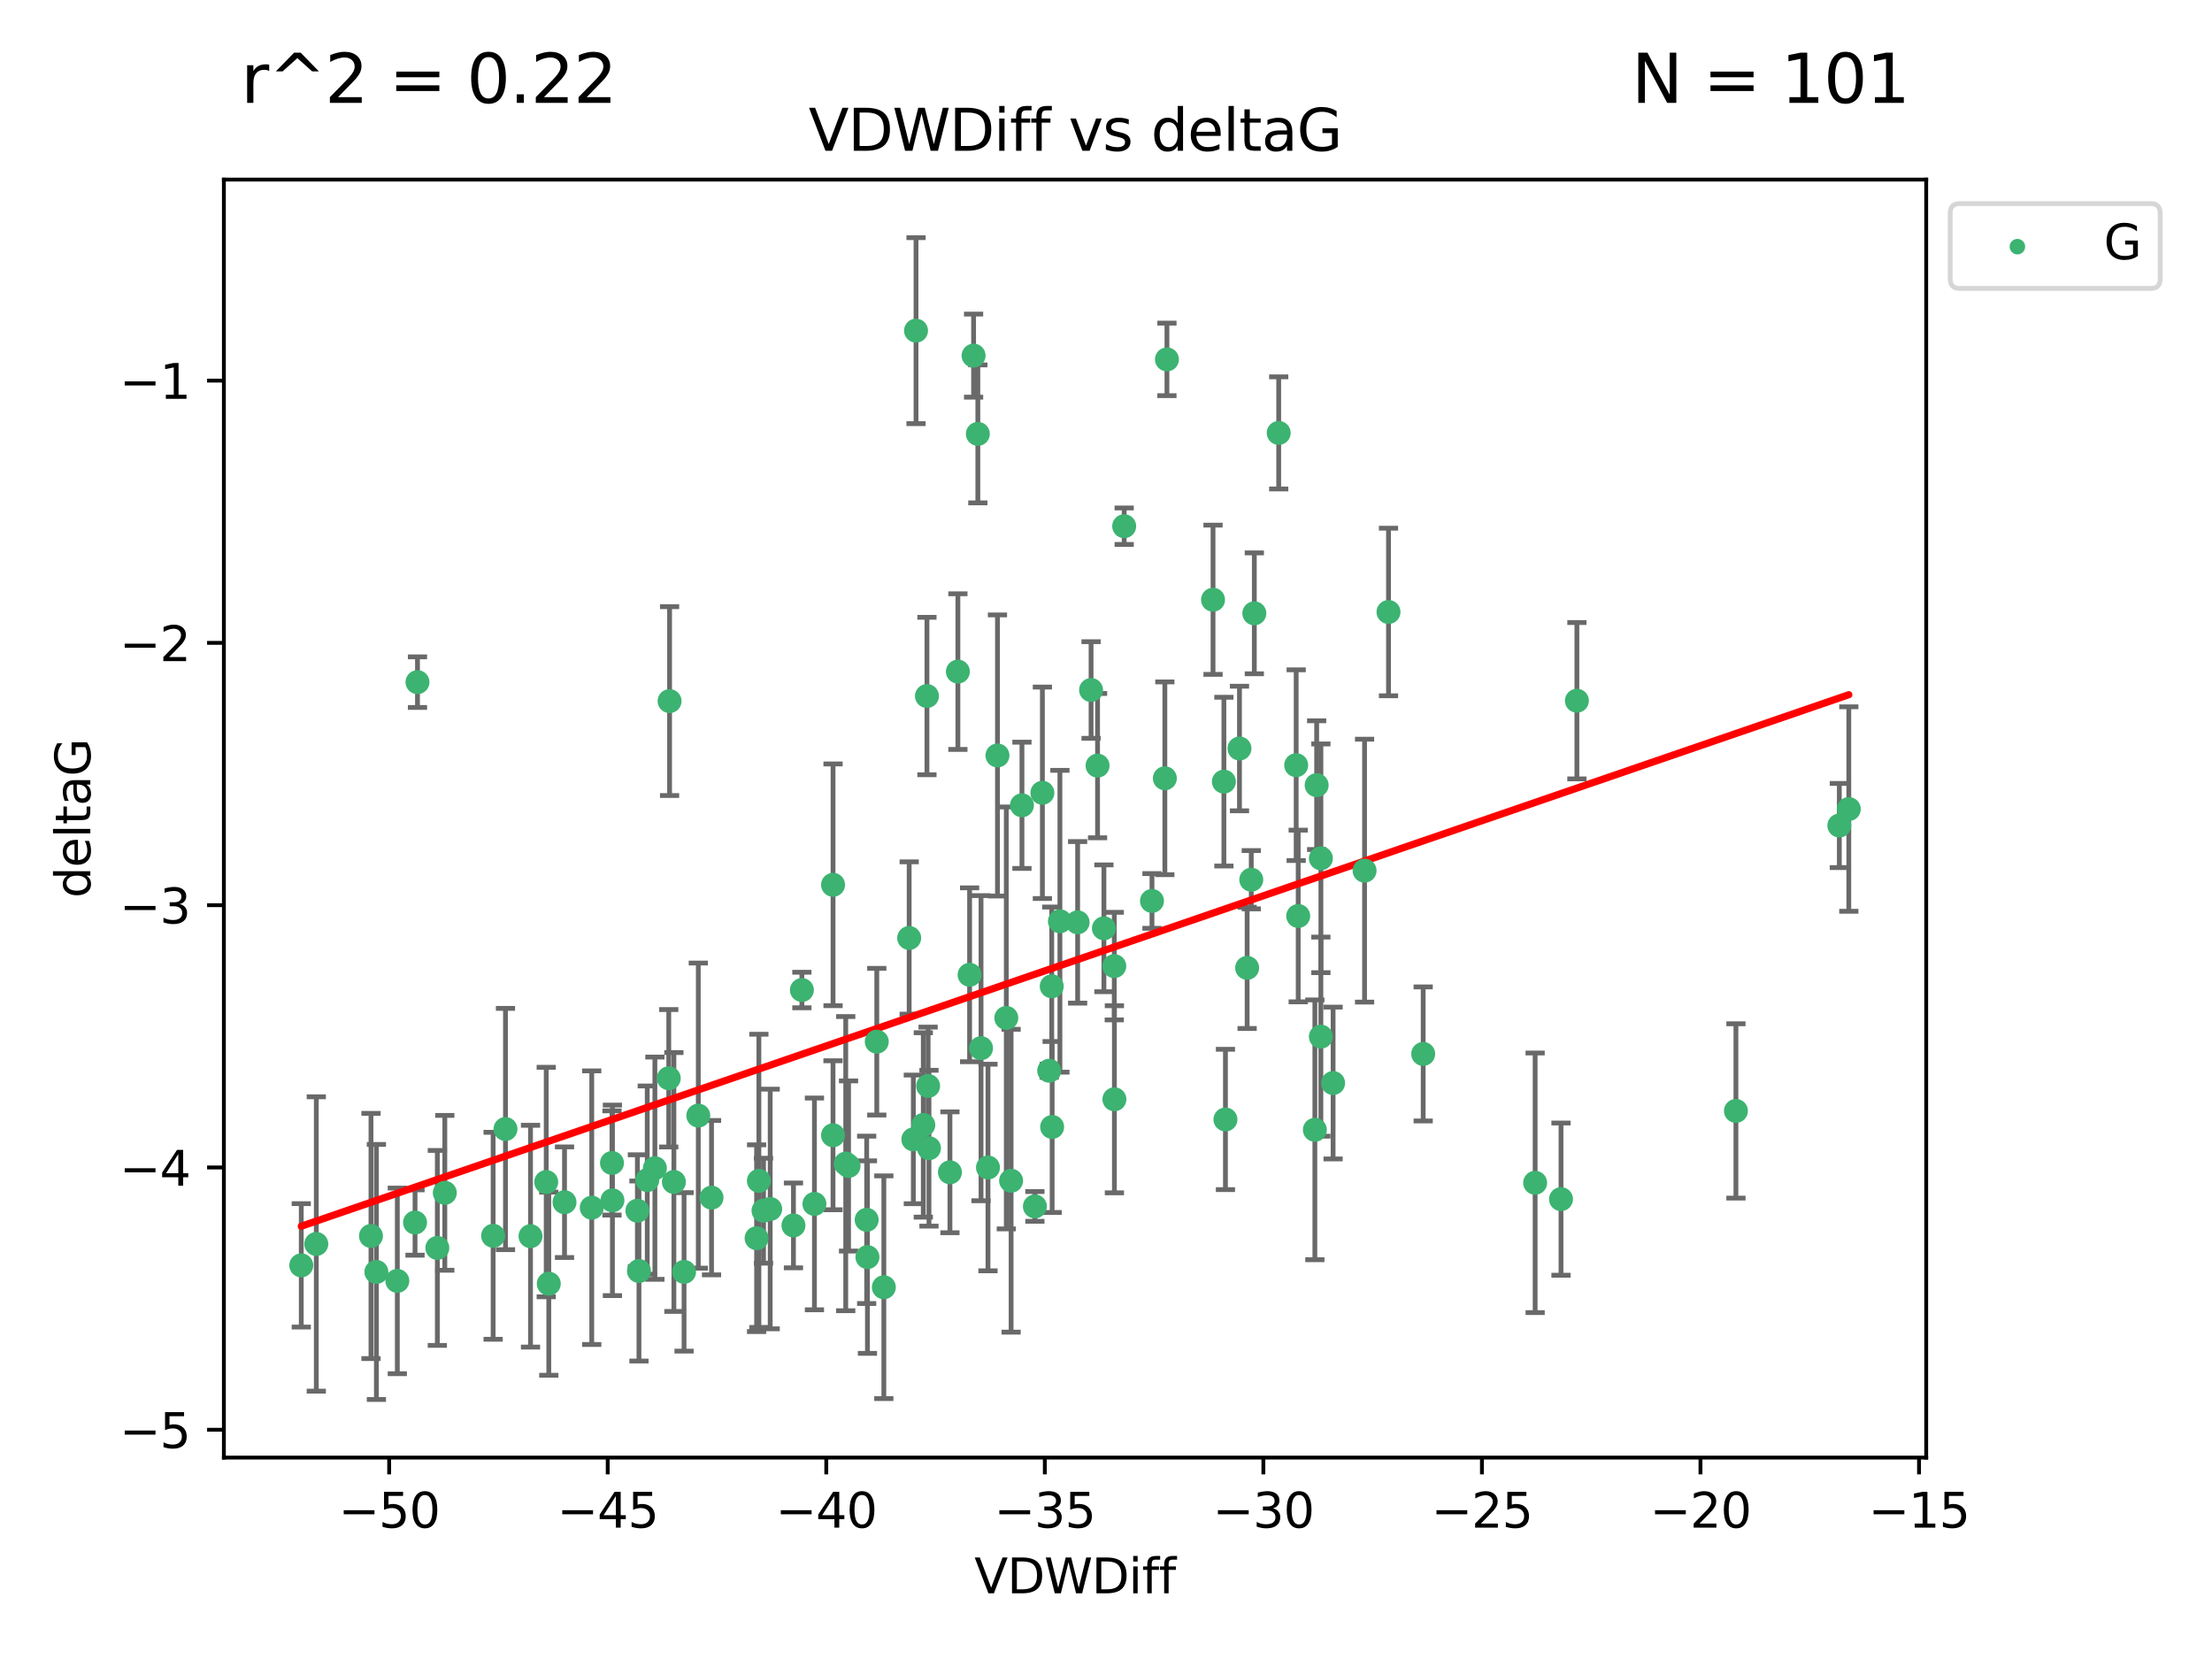 <?xml version="1.0" encoding="utf-8" standalone="no"?>
<!DOCTYPE svg PUBLIC "-//W3C//DTD SVG 1.1//EN"
  "http://www.w3.org/Graphics/SVG/1.1/DTD/svg11.dtd">
<svg xmlns:xlink="http://www.w3.org/1999/xlink" width="460.8pt" height="345.6pt" viewBox="0 0 460.8 345.6" xmlns="http://www.w3.org/2000/svg" version="1.1">
 <defs>
  <style type="text/css">*{stroke-linejoin: round; stroke-linecap: butt}</style>
 </defs>
 <g id="figure_1">
  <g id="patch_1">
   <path d="M 0 345.6 
L 460.8 345.6 
L 460.8 0 
L 0 0 
z
" style="fill: #ffffff"/>
  </g>
  <g id="axes_1">
   <g id="patch_2">
    <path d="M 46.64 303.64 
L 401.26 303.64 
L 401.26 37.411 
L 46.64 37.411 
z
" style="fill: #ffffff"/>
   </g>
   <g id="PathCollection_1">
    <defs>
     <path id="m97c4e5ec5d" d="M 0 1.118 
C 0.297 1.118 0.581 1 0.791 0.791 
C 1 0.581 1.118 0.297 1.118 0 
C 1.118 -0.297 1 -0.581 0.791 -0.791 
C 0.581 -1 0.297 -1.118 0 -1.118 
C -0.297 -1.118 -0.581 -1 -0.791 -0.791 
C -1 -0.581 -1.118 -0.297 -1.118 0 
C -1.118 0.297 -1 0.581 -0.791 0.791 
C -0.581 1 -0.297 1.118 0 1.118 
z
" style="stroke: #3cb371"/>
    </defs>
    <g clip-path="url(#p75b8865571)">
     <use xlink:href="#m97c4e5ec5d" x="132.782" y="252.211" style="fill: #3cb371; stroke: #3cb371"/>
     <use xlink:href="#m97c4e5ec5d" x="78.408" y="264.972" style="fill: #3cb371; stroke: #3cb371"/>
     <use xlink:href="#m97c4e5ec5d" x="91.105" y="259.965" style="fill: #3cb371; stroke: #3cb371"/>
     <use xlink:href="#m97c4e5ec5d" x="136.425" y="243.357" style="fill: #3cb371; stroke: #3cb371"/>
     <use xlink:href="#m97c4e5ec5d" x="127.579" y="250.055" style="fill: #3cb371; stroke: #3cb371"/>
     <use xlink:href="#m97c4e5ec5d" x="123.272" y="251.583" style="fill: #3cb371; stroke: #3cb371"/>
     <use xlink:href="#m97c4e5ec5d" x="65.891" y="259.141" style="fill: #3cb371; stroke: #3cb371"/>
     <use xlink:href="#m97c4e5ec5d" x="159.054" y="252.211" style="fill: #3cb371; stroke: #3cb371"/>
     <use xlink:href="#m97c4e5ec5d" x="180.704" y="261.878" style="fill: #3cb371; stroke: #3cb371"/>
     <use xlink:href="#m97c4e5ec5d" x="62.759" y="263.595" style="fill: #3cb371; stroke: #3cb371"/>
     <use xlink:href="#m97c4e5ec5d" x="134.834" y="245.836" style="fill: #3cb371; stroke: #3cb371"/>
     <use xlink:href="#m97c4e5ec5d" x="133.108" y="264.776" style="fill: #3cb371; stroke: #3cb371"/>
     <use xlink:href="#m97c4e5ec5d" x="102.727" y="257.437" style="fill: #3cb371; stroke: #3cb371"/>
     <use xlink:href="#m97c4e5ec5d" x="82.77" y="266.835" style="fill: #3cb371; stroke: #3cb371"/>
     <use xlink:href="#m97c4e5ec5d" x="145.469" y="232.401" style="fill: #3cb371; stroke: #3cb371"/>
     <use xlink:href="#m97c4e5ec5d" x="173.531" y="236.494" style="fill: #3cb371; stroke: #3cb371"/>
     <use xlink:href="#m97c4e5ec5d" x="158.092" y="245.992" style="fill: #3cb371; stroke: #3cb371"/>
     <use xlink:href="#m97c4e5ec5d" x="117.598" y="250.441" style="fill: #3cb371; stroke: #3cb371"/>
     <use xlink:href="#m97c4e5ec5d" x="77.283" y="257.476" style="fill: #3cb371; stroke: #3cb371"/>
     <use xlink:href="#m97c4e5ec5d" x="148.225" y="249.492" style="fill: #3cb371; stroke: #3cb371"/>
     <use xlink:href="#m97c4e5ec5d" x="160.446" y="251.854" style="fill: #3cb371; stroke: #3cb371"/>
     <use xlink:href="#m97c4e5ec5d" x="180.544" y="254.111" style="fill: #3cb371; stroke: #3cb371"/>
     <use xlink:href="#m97c4e5ec5d" x="173.539" y="184.322" style="fill: #3cb371; stroke: #3cb371"/>
     <use xlink:href="#m97c4e5ec5d" x="105.299" y="235.195" style="fill: #3cb371; stroke: #3cb371"/>
     <use xlink:href="#m97c4e5ec5d" x="110.516" y="257.518" style="fill: #3cb371; stroke: #3cb371"/>
     <use xlink:href="#m97c4e5ec5d" x="140.384" y="246.229" style="fill: #3cb371; stroke: #3cb371"/>
     <use xlink:href="#m97c4e5ec5d" x="139.316" y="224.622" style="fill: #3cb371; stroke: #3cb371"/>
     <use xlink:href="#m97c4e5ec5d" x="197.89" y="244.213" style="fill: #3cb371; stroke: #3cb371"/>
     <use xlink:href="#m97c4e5ec5d" x="165.291" y="255.28" style="fill: #3cb371; stroke: #3cb371"/>
     <use xlink:href="#m97c4e5ec5d" x="92.662" y="248.489" style="fill: #3cb371; stroke: #3cb371"/>
     <use xlink:href="#m97c4e5ec5d" x="157.616" y="257.942" style="fill: #3cb371; stroke: #3cb371"/>
     <use xlink:href="#m97c4e5ec5d" x="275.164" y="215.952" style="fill: #3cb371; stroke: #3cb371"/>
     <use xlink:href="#m97c4e5ec5d" x="255.283" y="233.204" style="fill: #3cb371; stroke: #3cb371"/>
     <use xlink:href="#m97c4e5ec5d" x="86.97" y="142.106" style="fill: #3cb371; stroke: #3cb371"/>
     <use xlink:href="#m97c4e5ec5d" x="190.825" y="68.883" style="fill: #3cb371; stroke: #3cb371"/>
     <use xlink:href="#m97c4e5ec5d" x="207.792" y="157.377" style="fill: #3cb371; stroke: #3cb371"/>
     <use xlink:href="#m97c4e5ec5d" x="86.459" y="254.674" style="fill: #3cb371; stroke: #3cb371"/>
     <use xlink:href="#m97c4e5ec5d" x="113.788" y="246.241" style="fill: #3cb371; stroke: #3cb371"/>
     <use xlink:href="#m97c4e5ec5d" x="114.323" y="267.416" style="fill: #3cb371; stroke: #3cb371"/>
     <use xlink:href="#m97c4e5ec5d" x="142.501" y="264.956" style="fill: #3cb371; stroke: #3cb371"/>
     <use xlink:href="#m97c4e5ec5d" x="139.486" y="146.052" style="fill: #3cb371; stroke: #3cb371"/>
     <use xlink:href="#m97c4e5ec5d" x="219.181" y="234.768" style="fill: #3cb371; stroke: #3cb371"/>
     <use xlink:href="#m97c4e5ec5d" x="201.986" y="203.065" style="fill: #3cb371; stroke: #3cb371"/>
     <use xlink:href="#m97c4e5ec5d" x="232.125" y="201.259" style="fill: #3cb371; stroke: #3cb371"/>
     <use xlink:href="#m97c4e5ec5d" x="203.704" y="90.388" style="fill: #3cb371; stroke: #3cb371"/>
     <use xlink:href="#m97c4e5ec5d" x="176.181" y="242.405" style="fill: #3cb371; stroke: #3cb371"/>
     <use xlink:href="#m97c4e5ec5d" x="259.801" y="201.623" style="fill: #3cb371; stroke: #3cb371"/>
     <use xlink:href="#m97c4e5ec5d" x="215.589" y="251.32" style="fill: #3cb371; stroke: #3cb371"/>
     <use xlink:href="#m97c4e5ec5d" x="193.522" y="239.192" style="fill: #3cb371; stroke: #3cb371"/>
     <use xlink:href="#m97c4e5ec5d" x="169.662" y="250.798" style="fill: #3cb371; stroke: #3cb371"/>
     <use xlink:href="#m97c4e5ec5d" x="184.12" y="268.158" style="fill: #3cb371; stroke: #3cb371"/>
     <use xlink:href="#m97c4e5ec5d" x="232.15" y="229.002" style="fill: #3cb371; stroke: #3cb371"/>
     <use xlink:href="#m97c4e5ec5d" x="190.265" y="237.354" style="fill: #3cb371; stroke: #3cb371"/>
     <use xlink:href="#m97c4e5ec5d" x="202.816" y="74.081" style="fill: #3cb371; stroke: #3cb371"/>
     <use xlink:href="#m97c4e5ec5d" x="127.487" y="242.268" style="fill: #3cb371; stroke: #3cb371"/>
     <use xlink:href="#m97c4e5ec5d" x="205.814" y="243.213" style="fill: #3cb371; stroke: #3cb371"/>
     <use xlink:href="#m97c4e5ec5d" x="261.299" y="127.765" style="fill: #3cb371; stroke: #3cb371"/>
     <use xlink:href="#m97c4e5ec5d" x="176.769" y="242.893" style="fill: #3cb371; stroke: #3cb371"/>
     <use xlink:href="#m97c4e5ec5d" x="296.476" y="219.551" style="fill: #3cb371; stroke: #3cb371"/>
     <use xlink:href="#m97c4e5ec5d" x="193.342" y="226.223" style="fill: #3cb371; stroke: #3cb371"/>
     <use xlink:href="#m97c4e5ec5d" x="212.891" y="167.759" style="fill: #3cb371; stroke: #3cb371"/>
     <use xlink:href="#m97c4e5ec5d" x="209.63" y="212.053" style="fill: #3cb371; stroke: #3cb371"/>
     <use xlink:href="#m97c4e5ec5d" x="325.185" y="249.8" style="fill: #3cb371; stroke: #3cb371"/>
     <use xlink:href="#m97c4e5ec5d" x="284.265" y="181.37" style="fill: #3cb371; stroke: #3cb371"/>
     <use xlink:href="#m97c4e5ec5d" x="199.546" y="139.907" style="fill: #3cb371; stroke: #3cb371"/>
     <use xlink:href="#m97c4e5ec5d" x="217.148" y="165.153" style="fill: #3cb371; stroke: #3cb371"/>
     <use xlink:href="#m97c4e5ec5d" x="227.29" y="143.742" style="fill: #3cb371; stroke: #3cb371"/>
     <use xlink:href="#m97c4e5ec5d" x="224.49" y="192.139" style="fill: #3cb371; stroke: #3cb371"/>
     <use xlink:href="#m97c4e5ec5d" x="193.1" y="144.995" style="fill: #3cb371; stroke: #3cb371"/>
     <use xlink:href="#m97c4e5ec5d" x="167.047" y="206.24" style="fill: #3cb371; stroke: #3cb371"/>
     <use xlink:href="#m97c4e5ec5d" x="243.094" y="74.869" style="fill: #3cb371; stroke: #3cb371"/>
     <use xlink:href="#m97c4e5ec5d" x="254.959" y="162.829" style="fill: #3cb371; stroke: #3cb371"/>
     <use xlink:href="#m97c4e5ec5d" x="260.662" y="183.26" style="fill: #3cb371; stroke: #3cb371"/>
     <use xlink:href="#m97c4e5ec5d" x="220.8" y="191.915" style="fill: #3cb371; stroke: #3cb371"/>
     <use xlink:href="#m97c4e5ec5d" x="266.378" y="90.185" style="fill: #3cb371; stroke: #3cb371"/>
     <use xlink:href="#m97c4e5ec5d" x="239.979" y="187.683" style="fill: #3cb371; stroke: #3cb371"/>
     <use xlink:href="#m97c4e5ec5d" x="234.188" y="109.618" style="fill: #3cb371; stroke: #3cb371"/>
     <use xlink:href="#m97c4e5ec5d" x="189.399" y="195.399" style="fill: #3cb371; stroke: #3cb371"/>
     <use xlink:href="#m97c4e5ec5d" x="192.34" y="234.344" style="fill: #3cb371; stroke: #3cb371"/>
     <use xlink:href="#m97c4e5ec5d" x="219.095" y="205.462" style="fill: #3cb371; stroke: #3cb371"/>
     <use xlink:href="#m97c4e5ec5d" x="204.367" y="218.355" style="fill: #3cb371; stroke: #3cb371"/>
     <use xlink:href="#m97c4e5ec5d" x="228.642" y="159.494" style="fill: #3cb371; stroke: #3cb371"/>
     <use xlink:href="#m97c4e5ec5d" x="182.65" y="217.003" style="fill: #3cb371; stroke: #3cb371"/>
     <use xlink:href="#m97c4e5ec5d" x="270.019" y="159.403" style="fill: #3cb371; stroke: #3cb371"/>
     <use xlink:href="#m97c4e5ec5d" x="218.567" y="223.052" style="fill: #3cb371; stroke: #3cb371"/>
     <use xlink:href="#m97c4e5ec5d" x="210.632" y="245.969" style="fill: #3cb371; stroke: #3cb371"/>
     <use xlink:href="#m97c4e5ec5d" x="275.166" y="178.803" style="fill: #3cb371; stroke: #3cb371"/>
     <use xlink:href="#m97c4e5ec5d" x="252.696" y="124.937" style="fill: #3cb371; stroke: #3cb371"/>
     <use xlink:href="#m97c4e5ec5d" x="229.966" y="193.382" style="fill: #3cb371; stroke: #3cb371"/>
     <use xlink:href="#m97c4e5ec5d" x="289.251" y="127.489" style="fill: #3cb371; stroke: #3cb371"/>
     <use xlink:href="#m97c4e5ec5d" x="274.284" y="163.562" style="fill: #3cb371; stroke: #3cb371"/>
     <use xlink:href="#m97c4e5ec5d" x="270.44" y="190.816" style="fill: #3cb371; stroke: #3cb371"/>
     <use xlink:href="#m97c4e5ec5d" x="273.911" y="235.362" style="fill: #3cb371; stroke: #3cb371"/>
     <use xlink:href="#m97c4e5ec5d" x="319.797" y="246.397" style="fill: #3cb371; stroke: #3cb371"/>
     <use xlink:href="#m97c4e5ec5d" x="242.661" y="162.131" style="fill: #3cb371; stroke: #3cb371"/>
     <use xlink:href="#m97c4e5ec5d" x="277.708" y="225.616" style="fill: #3cb371; stroke: #3cb371"/>
     <use xlink:href="#m97c4e5ec5d" x="258.206" y="155.926" style="fill: #3cb371; stroke: #3cb371"/>
     <use xlink:href="#m97c4e5ec5d" x="385.141" y="168.539" style="fill: #3cb371; stroke: #3cb371"/>
     <use xlink:href="#m97c4e5ec5d" x="328.496" y="145.972" style="fill: #3cb371; stroke: #3cb371"/>
     <use xlink:href="#m97c4e5ec5d" x="383.166" y="171.969" style="fill: #3cb371; stroke: #3cb371"/>
     <use xlink:href="#m97c4e5ec5d" x="361.626" y="231.428" style="fill: #3cb371; stroke: #3cb371"/>
    </g>
   </g>
   <g id="matplotlib.axis_1">
    <g id="xtick_1">
     <g id="line2d_1">
      <defs>
       <path id="m8631ab101c" d="M 0 0 
L 0 3.5 
" style="stroke: #000000; stroke-width: 0.8"/>
      </defs>
      <g>
       <use xlink:href="#m8631ab101c" x="81.071" y="303.64" style="stroke: #000000; stroke-width: 0.8"/>
      </g>
     </g>
     <g id="text_1">
      <!-- −50 -->
      <g transform="translate(70.519 318.238)scale(0.1 -0.1)">
       <defs>
        <path id="DejaVuSans-2212" d="M 678 2272 
L 4684 2272 
L 4684 1741 
L 678 1741 
L 678 2272 
z
" transform="scale(0.016)"/>
        <path id="DejaVuSans-35" d="M 691 4666 
L 3169 4666 
L 3169 4134 
L 1269 4134 
L 1269 2991 
Q 1406 3038 1543 3061 
Q 1681 3084 1819 3084 
Q 2600 3084 3056 2656 
Q 3513 2228 3513 1497 
Q 3513 744 3044 326 
Q 2575 -91 1722 -91 
Q 1428 -91 1123 -41 
Q 819 9 494 109 
L 494 744 
Q 775 591 1075 516 
Q 1375 441 1709 441 
Q 2250 441 2565 725 
Q 2881 1009 2881 1497 
Q 2881 1984 2565 2268 
Q 2250 2553 1709 2553 
Q 1456 2553 1204 2497 
Q 953 2441 691 2322 
L 691 4666 
z
" transform="scale(0.016)"/>
        <path id="DejaVuSans-30" d="M 2034 4250 
Q 1547 4250 1301 3770 
Q 1056 3291 1056 2328 
Q 1056 1369 1301 889 
Q 1547 409 2034 409 
Q 2525 409 2770 889 
Q 3016 1369 3016 2328 
Q 3016 3291 2770 3770 
Q 2525 4250 2034 4250 
z
M 2034 4750 
Q 2819 4750 3233 4129 
Q 3647 3509 3647 2328 
Q 3647 1150 3233 529 
Q 2819 -91 2034 -91 
Q 1250 -91 836 529 
Q 422 1150 422 2328 
Q 422 3509 836 4129 
Q 1250 4750 2034 4750 
z
" transform="scale(0.016)"/>
       </defs>
       <use xlink:href="#DejaVuSans-2212"/>
       <use xlink:href="#DejaVuSans-35" x="83.789"/>
       <use xlink:href="#DejaVuSans-30" x="147.412"/>
      </g>
     </g>
    </g>
    <g id="xtick_2">
     <g id="line2d_2">
      <g>
       <use xlink:href="#m8631ab101c" x="126.6" y="303.64" style="stroke: #000000; stroke-width: 0.8"/>
      </g>
     </g>
     <g id="text_2">
      <!-- −45 -->
      <g transform="translate(116.047 318.238)scale(0.1 -0.1)">
       <defs>
        <path id="DejaVuSans-34" d="M 2419 4116 
L 825 1625 
L 2419 1625 
L 2419 4116 
z
M 2253 4666 
L 3047 4666 
L 3047 1625 
L 3713 1625 
L 3713 1100 
L 3047 1100 
L 3047 0 
L 2419 0 
L 2419 1100 
L 313 1100 
L 313 1709 
L 2253 4666 
z
" transform="scale(0.016)"/>
       </defs>
       <use xlink:href="#DejaVuSans-2212"/>
       <use xlink:href="#DejaVuSans-34" x="83.789"/>
       <use xlink:href="#DejaVuSans-35" x="147.412"/>
      </g>
     </g>
    </g>
    <g id="xtick_3">
     <g id="line2d_3">
      <g>
       <use xlink:href="#m8631ab101c" x="172.128" y="303.64" style="stroke: #000000; stroke-width: 0.8"/>
      </g>
     </g>
     <g id="text_3">
      <!-- −40 -->
      <g transform="translate(161.576 318.238)scale(0.1 -0.1)">
       <use xlink:href="#DejaVuSans-2212"/>
       <use xlink:href="#DejaVuSans-34" x="83.789"/>
       <use xlink:href="#DejaVuSans-30" x="147.412"/>
      </g>
     </g>
    </g>
    <g id="xtick_4">
     <g id="line2d_4">
      <g>
       <use xlink:href="#m8631ab101c" x="217.656" y="303.64" style="stroke: #000000; stroke-width: 0.8"/>
      </g>
     </g>
     <g id="text_4">
      <!-- −35 -->
      <g transform="translate(207.104 318.238)scale(0.1 -0.1)">
       <defs>
        <path id="DejaVuSans-33" d="M 2597 2516 
Q 3050 2419 3304 2112 
Q 3559 1806 3559 1356 
Q 3559 666 3084 287 
Q 2609 -91 1734 -91 
Q 1441 -91 1130 -33 
Q 819 25 488 141 
L 488 750 
Q 750 597 1062 519 
Q 1375 441 1716 441 
Q 2309 441 2620 675 
Q 2931 909 2931 1356 
Q 2931 1769 2642 2001 
Q 2353 2234 1838 2234 
L 1294 2234 
L 1294 2753 
L 1863 2753 
Q 2328 2753 2575 2939 
Q 2822 3125 2822 3475 
Q 2822 3834 2567 4026 
Q 2313 4219 1838 4219 
Q 1578 4219 1281 4162 
Q 984 4106 628 3988 
L 628 4550 
Q 988 4650 1302 4700 
Q 1616 4750 1894 4750 
Q 2613 4750 3031 4423 
Q 3450 4097 3450 3541 
Q 3450 3153 3228 2886 
Q 3006 2619 2597 2516 
z
" transform="scale(0.016)"/>
       </defs>
       <use xlink:href="#DejaVuSans-2212"/>
       <use xlink:href="#DejaVuSans-33" x="83.789"/>
       <use xlink:href="#DejaVuSans-35" x="147.412"/>
      </g>
     </g>
    </g>
    <g id="xtick_5">
     <g id="line2d_5">
      <g>
       <use xlink:href="#m8631ab101c" x="263.184" y="303.64" style="stroke: #000000; stroke-width: 0.8"/>
      </g>
     </g>
     <g id="text_5">
      <!-- −30 -->
      <g transform="translate(252.632 318.238)scale(0.1 -0.1)">
       <use xlink:href="#DejaVuSans-2212"/>
       <use xlink:href="#DejaVuSans-33" x="83.789"/>
       <use xlink:href="#DejaVuSans-30" x="147.412"/>
      </g>
     </g>
    </g>
    <g id="xtick_6">
     <g id="line2d_6">
      <g>
       <use xlink:href="#m8631ab101c" x="308.713" y="303.64" style="stroke: #000000; stroke-width: 0.8"/>
      </g>
     </g>
     <g id="text_6">
      <!-- −25 -->
      <g transform="translate(298.16 318.238)scale(0.1 -0.1)">
       <defs>
        <path id="DejaVuSans-32" d="M 1228 531 
L 3431 531 
L 3431 0 
L 469 0 
L 469 531 
Q 828 903 1448 1529 
Q 2069 2156 2228 2338 
Q 2531 2678 2651 2914 
Q 2772 3150 2772 3378 
Q 2772 3750 2511 3984 
Q 2250 4219 1831 4219 
Q 1534 4219 1204 4116 
Q 875 4013 500 3803 
L 500 4441 
Q 881 4594 1212 4672 
Q 1544 4750 1819 4750 
Q 2544 4750 2975 4387 
Q 3406 4025 3406 3419 
Q 3406 3131 3298 2873 
Q 3191 2616 2906 2266 
Q 2828 2175 2409 1742 
Q 1991 1309 1228 531 
z
" transform="scale(0.016)"/>
       </defs>
       <use xlink:href="#DejaVuSans-2212"/>
       <use xlink:href="#DejaVuSans-32" x="83.789"/>
       <use xlink:href="#DejaVuSans-35" x="147.412"/>
      </g>
     </g>
    </g>
    <g id="xtick_7">
     <g id="line2d_7">
      <g>
       <use xlink:href="#m8631ab101c" x="354.241" y="303.64" style="stroke: #000000; stroke-width: 0.8"/>
      </g>
     </g>
     <g id="text_7">
      <!-- −20 -->
      <g transform="translate(343.689 318.238)scale(0.1 -0.1)">
       <use xlink:href="#DejaVuSans-2212"/>
       <use xlink:href="#DejaVuSans-32" x="83.789"/>
       <use xlink:href="#DejaVuSans-30" x="147.412"/>
      </g>
     </g>
    </g>
    <g id="xtick_8">
     <g id="line2d_8">
      <g>
       <use xlink:href="#m8631ab101c" x="399.769" y="303.64" style="stroke: #000000; stroke-width: 0.8"/>
      </g>
     </g>
     <g id="text_8">
      <!-- −15 -->
      <g transform="translate(389.217 318.238)scale(0.1 -0.1)">
       <defs>
        <path id="DejaVuSans-31" d="M 794 531 
L 1825 531 
L 1825 4091 
L 703 3866 
L 703 4441 
L 1819 4666 
L 2450 4666 
L 2450 531 
L 3481 531 
L 3481 0 
L 794 0 
L 794 531 
z
" transform="scale(0.016)"/>
       </defs>
       <use xlink:href="#DejaVuSans-2212"/>
       <use xlink:href="#DejaVuSans-31" x="83.789"/>
       <use xlink:href="#DejaVuSans-35" x="147.412"/>
      </g>
     </g>
    </g>
    <g id="text_9">
     <!-- VDWDiff -->
     <g transform="translate(202.977 331.917)scale(0.1 -0.1)">
      <defs>
       <path id="DejaVuSans-56" d="M 1831 0 
L 50 4666 
L 709 4666 
L 2188 738 
L 3669 4666 
L 4325 4666 
L 2547 0 
L 1831 0 
z
" transform="scale(0.016)"/>
       <path id="DejaVuSans-44" d="M 1259 4147 
L 1259 519 
L 2022 519 
Q 2988 519 3436 956 
Q 3884 1394 3884 2338 
Q 3884 3275 3436 3711 
Q 2988 4147 2022 4147 
L 1259 4147 
z
M 628 4666 
L 1925 4666 
Q 3281 4666 3915 4102 
Q 4550 3538 4550 2338 
Q 4550 1131 3912 565 
Q 3275 0 1925 0 
L 628 0 
L 628 4666 
z
" transform="scale(0.016)"/>
       <path id="DejaVuSans-57" d="M 213 4666 
L 850 4666 
L 1831 722 
L 2809 4666 
L 3519 4666 
L 4500 722 
L 5478 4666 
L 6119 4666 
L 4947 0 
L 4153 0 
L 3169 4050 
L 2175 0 
L 1381 0 
L 213 4666 
z
" transform="scale(0.016)"/>
       <path id="DejaVuSans-69" d="M 603 3500 
L 1178 3500 
L 1178 0 
L 603 0 
L 603 3500 
z
M 603 4863 
L 1178 4863 
L 1178 4134 
L 603 4134 
L 603 4863 
z
" transform="scale(0.016)"/>
       <path id="DejaVuSans-66" d="M 2375 4863 
L 2375 4384 
L 1825 4384 
Q 1516 4384 1395 4259 
Q 1275 4134 1275 3809 
L 1275 3500 
L 2222 3500 
L 2222 3053 
L 1275 3053 
L 1275 0 
L 697 0 
L 697 3053 
L 147 3053 
L 147 3500 
L 697 3500 
L 697 3744 
Q 697 4328 969 4595 
Q 1241 4863 1831 4863 
L 2375 4863 
z
" transform="scale(0.016)"/>
      </defs>
      <use xlink:href="#DejaVuSans-56"/>
      <use xlink:href="#DejaVuSans-44" x="68.408"/>
      <use xlink:href="#DejaVuSans-57" x="145.41"/>
      <use xlink:href="#DejaVuSans-44" x="244.287"/>
      <use xlink:href="#DejaVuSans-69" x="321.289"/>
      <use xlink:href="#DejaVuSans-66" x="349.072"/>
      <use xlink:href="#DejaVuSans-66" x="384.277"/>
     </g>
    </g>
   </g>
   <g id="matplotlib.axis_2">
    <g id="ytick_1">
     <g id="line2d_9">
      <defs>
       <path id="m76b83312af" d="M 0 0 
L -3.5 0 
" style="stroke: #000000; stroke-width: 0.8"/>
      </defs>
      <g>
       <use xlink:href="#m76b83312af" x="46.64" y="297.844" style="stroke: #000000; stroke-width: 0.8"/>
      </g>
     </g>
     <g id="text_10">
      <!-- −5 -->
      <g transform="translate(24.898 301.643)scale(0.1 -0.1)">
       <use xlink:href="#DejaVuSans-2212"/>
       <use xlink:href="#DejaVuSans-35" x="83.789"/>
      </g>
     </g>
    </g>
    <g id="ytick_2">
     <g id="line2d_10">
      <g>
       <use xlink:href="#m76b83312af" x="46.64" y="243.204" style="stroke: #000000; stroke-width: 0.8"/>
      </g>
     </g>
     <g id="text_11">
      <!-- −4 -->
      <g transform="translate(24.898 247.003)scale(0.1 -0.1)">
       <use xlink:href="#DejaVuSans-2212"/>
       <use xlink:href="#DejaVuSans-34" x="83.789"/>
      </g>
     </g>
    </g>
    <g id="ytick_3">
     <g id="line2d_11">
      <g>
       <use xlink:href="#m76b83312af" x="46.64" y="188.564" style="stroke: #000000; stroke-width: 0.8"/>
      </g>
     </g>
     <g id="text_12">
      <!-- −3 -->
      <g transform="translate(24.898 192.364)scale(0.1 -0.1)">
       <use xlink:href="#DejaVuSans-2212"/>
       <use xlink:href="#DejaVuSans-33" x="83.789"/>
      </g>
     </g>
    </g>
    <g id="ytick_4">
     <g id="line2d_12">
      <g>
       <use xlink:href="#m76b83312af" x="46.64" y="133.924" style="stroke: #000000; stroke-width: 0.8"/>
      </g>
     </g>
     <g id="text_13">
      <!-- −2 -->
      <g transform="translate(24.898 137.724)scale(0.1 -0.1)">
       <use xlink:href="#DejaVuSans-2212"/>
       <use xlink:href="#DejaVuSans-32" x="83.789"/>
      </g>
     </g>
    </g>
    <g id="ytick_5">
     <g id="line2d_13">
      <g>
       <use xlink:href="#m76b83312af" x="46.64" y="79.284" style="stroke: #000000; stroke-width: 0.8"/>
      </g>
     </g>
     <g id="text_14">
      <!-- −1 -->
      <g transform="translate(24.898 83.084)scale(0.1 -0.1)">
       <use xlink:href="#DejaVuSans-2212"/>
       <use xlink:href="#DejaVuSans-31" x="83.789"/>
      </g>
     </g>
    </g>
    <g id="text_15">
     <!-- deltaG -->
     <g transform="translate(18.818 187.064)rotate(-90)scale(0.1 -0.1)">
      <defs>
       <path id="DejaVuSans-64" d="M 2906 2969 
L 2906 4863 
L 3481 4863 
L 3481 0 
L 2906 0 
L 2906 525 
Q 2725 213 2448 61 
Q 2172 -91 1784 -91 
Q 1150 -91 751 415 
Q 353 922 353 1747 
Q 353 2572 751 3078 
Q 1150 3584 1784 3584 
Q 2172 3584 2448 3432 
Q 2725 3281 2906 2969 
z
M 947 1747 
Q 947 1113 1208 752 
Q 1469 391 1925 391 
Q 2381 391 2643 752 
Q 2906 1113 2906 1747 
Q 2906 2381 2643 2742 
Q 2381 3103 1925 3103 
Q 1469 3103 1208 2742 
Q 947 2381 947 1747 
z
" transform="scale(0.016)"/>
       <path id="DejaVuSans-65" d="M 3597 1894 
L 3597 1613 
L 953 1613 
Q 991 1019 1311 708 
Q 1631 397 2203 397 
Q 2534 397 2845 478 
Q 3156 559 3463 722 
L 3463 178 
Q 3153 47 2828 -22 
Q 2503 -91 2169 -91 
Q 1331 -91 842 396 
Q 353 884 353 1716 
Q 353 2575 817 3079 
Q 1281 3584 2069 3584 
Q 2775 3584 3186 3129 
Q 3597 2675 3597 1894 
z
M 3022 2063 
Q 3016 2534 2758 2815 
Q 2500 3097 2075 3097 
Q 1594 3097 1305 2825 
Q 1016 2553 972 2059 
L 3022 2063 
z
" transform="scale(0.016)"/>
       <path id="DejaVuSans-6c" d="M 603 4863 
L 1178 4863 
L 1178 0 
L 603 0 
L 603 4863 
z
" transform="scale(0.016)"/>
       <path id="DejaVuSans-74" d="M 1172 4494 
L 1172 3500 
L 2356 3500 
L 2356 3053 
L 1172 3053 
L 1172 1153 
Q 1172 725 1289 603 
Q 1406 481 1766 481 
L 2356 481 
L 2356 0 
L 1766 0 
Q 1100 0 847 248 
Q 594 497 594 1153 
L 594 3053 
L 172 3053 
L 172 3500 
L 594 3500 
L 594 4494 
L 1172 4494 
z
" transform="scale(0.016)"/>
       <path id="DejaVuSans-61" d="M 2194 1759 
Q 1497 1759 1228 1600 
Q 959 1441 959 1056 
Q 959 750 1161 570 
Q 1363 391 1709 391 
Q 2188 391 2477 730 
Q 2766 1069 2766 1631 
L 2766 1759 
L 2194 1759 
z
M 3341 1997 
L 3341 0 
L 2766 0 
L 2766 531 
Q 2569 213 2275 61 
Q 1981 -91 1556 -91 
Q 1019 -91 701 211 
Q 384 513 384 1019 
Q 384 1609 779 1909 
Q 1175 2209 1959 2209 
L 2766 2209 
L 2766 2266 
Q 2766 2663 2505 2880 
Q 2244 3097 1772 3097 
Q 1472 3097 1187 3025 
Q 903 2953 641 2809 
L 641 3341 
Q 956 3463 1253 3523 
Q 1550 3584 1831 3584 
Q 2591 3584 2966 3190 
Q 3341 2797 3341 1997 
z
" transform="scale(0.016)"/>
       <path id="DejaVuSans-47" d="M 3809 666 
L 3809 1919 
L 2778 1919 
L 2778 2438 
L 4434 2438 
L 4434 434 
Q 4069 175 3628 42 
Q 3188 -91 2688 -91 
Q 1594 -91 976 548 
Q 359 1188 359 2328 
Q 359 3472 976 4111 
Q 1594 4750 2688 4750 
Q 3144 4750 3555 4637 
Q 3966 4525 4313 4306 
L 4313 3634 
Q 3963 3931 3569 4081 
Q 3175 4231 2741 4231 
Q 1884 4231 1454 3753 
Q 1025 3275 1025 2328 
Q 1025 1384 1454 906 
Q 1884 428 2741 428 
Q 3075 428 3337 486 
Q 3600 544 3809 666 
z
" transform="scale(0.016)"/>
      </defs>
      <use xlink:href="#DejaVuSans-64"/>
      <use xlink:href="#DejaVuSans-65" x="63.477"/>
      <use xlink:href="#DejaVuSans-6c" x="125"/>
      <use xlink:href="#DejaVuSans-74" x="152.783"/>
      <use xlink:href="#DejaVuSans-61" x="191.992"/>
      <use xlink:href="#DejaVuSans-47" x="253.271"/>
     </g>
    </g>
   </g>
   <g id="LineCollection_1">
    <path d="M 132.782 263.861 
L 132.782 240.561 
" clip-path="url(#p75b8865571)" style="fill: none; stroke: #696969"/>
    <path d="M 78.408 291.539 
L 78.408 238.405 
" clip-path="url(#p75b8865571)" style="fill: none; stroke: #696969"/>
    <path d="M 91.105 280.272 
L 91.105 239.658 
" clip-path="url(#p75b8865571)" style="fill: none; stroke: #696969"/>
    <path d="M 136.425 266.51 
L 136.425 220.204 
" clip-path="url(#p75b8865571)" style="fill: none; stroke: #696969"/>
    <path d="M 127.579 269.901 
L 127.579 230.209 
" clip-path="url(#p75b8865571)" style="fill: none; stroke: #696969"/>
    <path d="M 123.272 280.082 
L 123.272 223.084 
" clip-path="url(#p75b8865571)" style="fill: none; stroke: #696969"/>
    <path d="M 65.891 289.801 
L 65.891 228.482 
" clip-path="url(#p75b8865571)" style="fill: none; stroke: #696969"/>
    <path d="M 159.054 263.143 
L 159.054 241.28 
" clip-path="url(#p75b8865571)" style="fill: none; stroke: #696969"/>
    <path d="M 180.704 281.932 
L 180.704 241.825 
" clip-path="url(#p75b8865571)" style="fill: none; stroke: #696969"/>
    <path d="M 62.759 276.447 
L 62.759 250.742 
" clip-path="url(#p75b8865571)" style="fill: none; stroke: #696969"/>
    <path d="M 134.834 265.441 
L 134.834 226.232 
" clip-path="url(#p75b8865571)" style="fill: none; stroke: #696969"/>
    <path d="M 133.108 283.526 
L 133.108 246.025 
" clip-path="url(#p75b8865571)" style="fill: none; stroke: #696969"/>
    <path d="M 102.727 278.993 
L 102.727 235.88 
" clip-path="url(#p75b8865571)" style="fill: none; stroke: #696969"/>
    <path d="M 82.77 286.172 
L 82.77 247.499 
" clip-path="url(#p75b8865571)" style="fill: none; stroke: #696969"/>
    <path d="M 145.469 264.182 
L 145.469 200.62 
" clip-path="url(#p75b8865571)" style="fill: none; stroke: #696969"/>
    <path d="M 173.531 252.013 
L 173.531 220.976 
" clip-path="url(#p75b8865571)" style="fill: none; stroke: #696969"/>
    <path d="M 158.092 276.528 
L 158.092 215.456 
" clip-path="url(#p75b8865571)" style="fill: none; stroke: #696969"/>
    <path d="M 117.598 261.962 
L 117.598 238.92 
" clip-path="url(#p75b8865571)" style="fill: none; stroke: #696969"/>
    <path d="M 77.283 283.018 
L 77.283 231.934 
" clip-path="url(#p75b8865571)" style="fill: none; stroke: #696969"/>
    <path d="M 148.225 265.571 
L 148.225 233.414 
" clip-path="url(#p75b8865571)" style="fill: none; stroke: #696969"/>
    <path d="M 160.446 276.82 
L 160.446 226.888 
" clip-path="url(#p75b8865571)" style="fill: none; stroke: #696969"/>
    <path d="M 180.544 271.544 
L 180.544 236.678 
" clip-path="url(#p75b8865571)" style="fill: none; stroke: #696969"/>
    <path d="M 173.539 209.504 
L 173.539 159.14 
" clip-path="url(#p75b8865571)" style="fill: none; stroke: #696969"/>
    <path d="M 105.299 260.326 
L 105.299 210.065 
" clip-path="url(#p75b8865571)" style="fill: none; stroke: #696969"/>
    <path d="M 110.516 280.619 
L 110.516 234.417 
" clip-path="url(#p75b8865571)" style="fill: none; stroke: #696969"/>
    <path d="M 140.384 273.192 
L 140.384 219.267 
" clip-path="url(#p75b8865571)" style="fill: none; stroke: #696969"/>
    <path d="M 139.316 238.936 
L 139.316 210.308 
" clip-path="url(#p75b8865571)" style="fill: none; stroke: #696969"/>
    <path d="M 197.89 256.801 
L 197.89 231.625 
" clip-path="url(#p75b8865571)" style="fill: none; stroke: #696969"/>
    <path d="M 165.291 264.116 
L 165.291 246.445 
" clip-path="url(#p75b8865571)" style="fill: none; stroke: #696969"/>
    <path d="M 92.662 264.615 
L 92.662 232.363 
" clip-path="url(#p75b8865571)" style="fill: none; stroke: #696969"/>
    <path d="M 157.616 277.391 
L 157.616 238.493 
" clip-path="url(#p75b8865571)" style="fill: none; stroke: #696969"/>
    <path d="M 275.164 236.687 
L 275.164 195.217 
" clip-path="url(#p75b8865571)" style="fill: none; stroke: #696969"/>
    <path d="M 255.283 247.82 
L 255.283 218.588 
" clip-path="url(#p75b8865571)" style="fill: none; stroke: #696969"/>
    <path d="M 86.97 147.375 
L 86.97 136.837 
" clip-path="url(#p75b8865571)" style="fill: none; stroke: #696969"/>
    <path d="M 190.825 88.254 
L 190.825 49.513 
" clip-path="url(#p75b8865571)" style="fill: none; stroke: #696969"/>
    <path d="M 207.792 186.66 
L 207.792 128.094 
" clip-path="url(#p75b8865571)" style="fill: none; stroke: #696969"/>
    <path d="M 86.459 261.477 
L 86.459 247.87 
" clip-path="url(#p75b8865571)" style="fill: none; stroke: #696969"/>
    <path d="M 113.788 270.142 
L 113.788 222.34 
" clip-path="url(#p75b8865571)" style="fill: none; stroke: #696969"/>
    <path d="M 114.323 286.492 
L 114.323 248.339 
" clip-path="url(#p75b8865571)" style="fill: none; stroke: #696969"/>
    <path d="M 142.501 281.463 
L 142.501 248.45 
" clip-path="url(#p75b8865571)" style="fill: none; stroke: #696969"/>
    <path d="M 139.486 165.72 
L 139.486 126.384 
" clip-path="url(#p75b8865571)" style="fill: none; stroke: #696969"/>
    <path d="M 219.181 252.578 
L 219.181 216.959 
" clip-path="url(#p75b8865571)" style="fill: none; stroke: #696969"/>
    <path d="M 201.986 221.176 
L 201.986 184.954 
" clip-path="url(#p75b8865571)" style="fill: none; stroke: #696969"/>
    <path d="M 232.125 212.466 
L 232.125 190.051 
" clip-path="url(#p75b8865571)" style="fill: none; stroke: #696969"/>
    <path d="M 203.704 104.757 
L 203.704 76.018 
" clip-path="url(#p75b8865571)" style="fill: none; stroke: #696969"/>
    <path d="M 176.181 273.048 
L 176.181 211.762 
" clip-path="url(#p75b8865571)" style="fill: none; stroke: #696969"/>
    <path d="M 259.801 214.253 
L 259.801 188.993 
" clip-path="url(#p75b8865571)" style="fill: none; stroke: #696969"/>
    <path d="M 215.589 254.415 
L 215.589 248.226 
" clip-path="url(#p75b8865571)" style="fill: none; stroke: #696969"/>
    <path d="M 193.522 255.426 
L 193.522 222.957 
" clip-path="url(#p75b8865571)" style="fill: none; stroke: #696969"/>
    <path d="M 169.662 272.857 
L 169.662 228.74 
" clip-path="url(#p75b8865571)" style="fill: none; stroke: #696969"/>
    <path d="M 184.12 291.357 
L 184.12 244.958 
" clip-path="url(#p75b8865571)" style="fill: none; stroke: #696969"/>
    <path d="M 232.15 248.489 
L 232.15 209.516 
" clip-path="url(#p75b8865571)" style="fill: none; stroke: #696969"/>
    <path d="M 190.265 250.753 
L 190.265 223.954 
" clip-path="url(#p75b8865571)" style="fill: none; stroke: #696969"/>
    <path d="M 202.816 82.737 
L 202.816 65.426 
" clip-path="url(#p75b8865571)" style="fill: none; stroke: #696969"/>
    <path d="M 127.487 253.121 
L 127.487 231.414 
" clip-path="url(#p75b8865571)" style="fill: none; stroke: #696969"/>
    <path d="M 205.814 264.733 
L 205.814 221.693 
" clip-path="url(#p75b8865571)" style="fill: none; stroke: #696969"/>
    <path d="M 261.299 140.357 
L 261.299 115.174 
" clip-path="url(#p75b8865571)" style="fill: none; stroke: #696969"/>
    <path d="M 176.769 260.618 
L 176.769 225.168 
" clip-path="url(#p75b8865571)" style="fill: none; stroke: #696969"/>
    <path d="M 296.476 233.511 
L 296.476 205.59 
" clip-path="url(#p75b8865571)" style="fill: none; stroke: #696969"/>
    <path d="M 193.342 238.478 
L 193.342 213.969 
" clip-path="url(#p75b8865571)" style="fill: none; stroke: #696969"/>
    <path d="M 212.891 180.911 
L 212.891 154.608 
" clip-path="url(#p75b8865571)" style="fill: none; stroke: #696969"/>
    <path d="M 209.63 256.001 
L 209.63 168.105 
" clip-path="url(#p75b8865571)" style="fill: none; stroke: #696969"/>
    <path d="M 325.185 265.656 
L 325.185 233.944 
" clip-path="url(#p75b8865571)" style="fill: none; stroke: #696969"/>
    <path d="M 284.265 208.753 
L 284.265 153.986 
" clip-path="url(#p75b8865571)" style="fill: none; stroke: #696969"/>
    <path d="M 199.546 156.119 
L 199.546 123.695 
" clip-path="url(#p75b8865571)" style="fill: none; stroke: #696969"/>
    <path d="M 217.148 187.175 
L 217.148 143.131 
" clip-path="url(#p75b8865571)" style="fill: none; stroke: #696969"/>
    <path d="M 227.29 153.804 
L 227.29 133.679 
" clip-path="url(#p75b8865571)" style="fill: none; stroke: #696969"/>
    <path d="M 224.49 208.968 
L 224.49 175.311 
" clip-path="url(#p75b8865571)" style="fill: none; stroke: #696969"/>
    <path d="M 193.1 161.393 
L 193.1 128.598 
" clip-path="url(#p75b8865571)" style="fill: none; stroke: #696969"/>
    <path d="M 167.047 209.94 
L 167.047 202.541 
" clip-path="url(#p75b8865571)" style="fill: none; stroke: #696969"/>
    <path d="M 243.094 82.423 
L 243.094 67.315 
" clip-path="url(#p75b8865571)" style="fill: none; stroke: #696969"/>
    <path d="M 254.959 180.409 
L 254.959 145.249 
" clip-path="url(#p75b8865571)" style="fill: none; stroke: #696969"/>
    <path d="M 260.662 189.334 
L 260.662 177.187 
" clip-path="url(#p75b8865571)" style="fill: none; stroke: #696969"/>
    <path d="M 220.8 223.353 
L 220.8 160.477 
" clip-path="url(#p75b8865571)" style="fill: none; stroke: #696969"/>
    <path d="M 266.378 101.864 
L 266.378 78.505 
" clip-path="url(#p75b8865571)" style="fill: none; stroke: #696969"/>
    <path d="M 239.979 193.382 
L 239.979 181.984 
" clip-path="url(#p75b8865571)" style="fill: none; stroke: #696969"/>
    <path d="M 234.188 113.419 
L 234.188 105.817 
" clip-path="url(#p75b8865571)" style="fill: none; stroke: #696969"/>
    <path d="M 189.399 211.267 
L 189.399 179.53 
" clip-path="url(#p75b8865571)" style="fill: none; stroke: #696969"/>
    <path d="M 192.34 253.55 
L 192.34 215.138 
" clip-path="url(#p75b8865571)" style="fill: none; stroke: #696969"/>
    <path d="M 219.095 221.971 
L 219.095 188.953 
" clip-path="url(#p75b8865571)" style="fill: none; stroke: #696969"/>
    <path d="M 204.367 250.134 
L 204.367 186.577 
" clip-path="url(#p75b8865571)" style="fill: none; stroke: #696969"/>
    <path d="M 228.642 174.525 
L 228.642 144.462 
" clip-path="url(#p75b8865571)" style="fill: none; stroke: #696969"/>
    <path d="M 182.65 232.281 
L 182.65 201.724 
" clip-path="url(#p75b8865571)" style="fill: none; stroke: #696969"/>
    <path d="M 270.019 179.267 
L 270.019 139.539 
" clip-path="url(#p75b8865571)" style="fill: none; stroke: #696969"/>
    <path d="M 218.567 224.416 
L 218.567 221.688 
" clip-path="url(#p75b8865571)" style="fill: none; stroke: #696969"/>
    <path d="M 210.632 277.514 
L 210.632 214.423 
" clip-path="url(#p75b8865571)" style="fill: none; stroke: #696969"/>
    <path d="M 275.166 202.627 
L 275.166 154.978 
" clip-path="url(#p75b8865571)" style="fill: none; stroke: #696969"/>
    <path d="M 252.696 140.481 
L 252.696 109.392 
" clip-path="url(#p75b8865571)" style="fill: none; stroke: #696969"/>
    <path d="M 229.966 206.592 
L 229.966 180.173 
" clip-path="url(#p75b8865571)" style="fill: none; stroke: #696969"/>
    <path d="M 289.251 144.942 
L 289.251 110.035 
" clip-path="url(#p75b8865571)" style="fill: none; stroke: #696969"/>
    <path d="M 274.284 176.973 
L 274.284 150.151 
" clip-path="url(#p75b8865571)" style="fill: none; stroke: #696969"/>
    <path d="M 270.44 208.701 
L 270.44 172.931 
" clip-path="url(#p75b8865571)" style="fill: none; stroke: #696969"/>
    <path d="M 273.911 262.421 
L 273.911 208.303 
" clip-path="url(#p75b8865571)" style="fill: none; stroke: #696969"/>
    <path d="M 319.797 273.437 
L 319.797 219.357 
" clip-path="url(#p75b8865571)" style="fill: none; stroke: #696969"/>
    <path d="M 242.661 182.209 
L 242.661 142.054 
" clip-path="url(#p75b8865571)" style="fill: none; stroke: #696969"/>
    <path d="M 277.708 241.429 
L 277.708 209.803 
" clip-path="url(#p75b8865571)" style="fill: none; stroke: #696969"/>
    <path d="M 258.206 168.903 
L 258.206 142.949 
" clip-path="url(#p75b8865571)" style="fill: none; stroke: #696969"/>
    <path d="M 385.141 189.837 
L 385.141 147.241 
" clip-path="url(#p75b8865571)" style="fill: none; stroke: #696969"/>
    <path d="M 328.496 162.254 
L 328.496 129.689 
" clip-path="url(#p75b8865571)" style="fill: none; stroke: #696969"/>
    <path d="M 383.166 180.734 
L 383.166 163.205 
" clip-path="url(#p75b8865571)" style="fill: none; stroke: #696969"/>
    <path d="M 361.626 249.586 
L 361.626 213.27 
" clip-path="url(#p75b8865571)" style="fill: none; stroke: #696969"/>
   </g>
   <g id="line2d_14">
    <defs>
     <path id="ma695be32b6" d="M 2 0 
L -2 -0 
" style="stroke: #696969"/>
    </defs>
    <g clip-path="url(#p75b8865571)">
     <use xlink:href="#ma695be32b6" x="132.782" y="263.861" style="fill: #696969; stroke: #696969"/>
     <use xlink:href="#ma695be32b6" x="78.408" y="291.539" style="fill: #696969; stroke: #696969"/>
     <use xlink:href="#ma695be32b6" x="91.105" y="280.272" style="fill: #696969; stroke: #696969"/>
     <use xlink:href="#ma695be32b6" x="136.425" y="266.51" style="fill: #696969; stroke: #696969"/>
     <use xlink:href="#ma695be32b6" x="127.579" y="269.901" style="fill: #696969; stroke: #696969"/>
     <use xlink:href="#ma695be32b6" x="123.272" y="280.082" style="fill: #696969; stroke: #696969"/>
     <use xlink:href="#ma695be32b6" x="65.891" y="289.801" style="fill: #696969; stroke: #696969"/>
     <use xlink:href="#ma695be32b6" x="159.054" y="263.143" style="fill: #696969; stroke: #696969"/>
     <use xlink:href="#ma695be32b6" x="180.704" y="281.932" style="fill: #696969; stroke: #696969"/>
     <use xlink:href="#ma695be32b6" x="62.759" y="276.447" style="fill: #696969; stroke: #696969"/>
     <use xlink:href="#ma695be32b6" x="134.834" y="265.441" style="fill: #696969; stroke: #696969"/>
     <use xlink:href="#ma695be32b6" x="133.108" y="283.526" style="fill: #696969; stroke: #696969"/>
     <use xlink:href="#ma695be32b6" x="102.727" y="278.993" style="fill: #696969; stroke: #696969"/>
     <use xlink:href="#ma695be32b6" x="82.77" y="286.172" style="fill: #696969; stroke: #696969"/>
     <use xlink:href="#ma695be32b6" x="145.469" y="264.182" style="fill: #696969; stroke: #696969"/>
     <use xlink:href="#ma695be32b6" x="173.531" y="252.013" style="fill: #696969; stroke: #696969"/>
     <use xlink:href="#ma695be32b6" x="158.092" y="276.528" style="fill: #696969; stroke: #696969"/>
     <use xlink:href="#ma695be32b6" x="117.598" y="261.962" style="fill: #696969; stroke: #696969"/>
     <use xlink:href="#ma695be32b6" x="77.283" y="283.018" style="fill: #696969; stroke: #696969"/>
     <use xlink:href="#ma695be32b6" x="148.225" y="265.571" style="fill: #696969; stroke: #696969"/>
     <use xlink:href="#ma695be32b6" x="160.446" y="276.82" style="fill: #696969; stroke: #696969"/>
     <use xlink:href="#ma695be32b6" x="180.544" y="271.544" style="fill: #696969; stroke: #696969"/>
     <use xlink:href="#ma695be32b6" x="173.539" y="209.504" style="fill: #696969; stroke: #696969"/>
     <use xlink:href="#ma695be32b6" x="105.299" y="260.326" style="fill: #696969; stroke: #696969"/>
     <use xlink:href="#ma695be32b6" x="110.516" y="280.619" style="fill: #696969; stroke: #696969"/>
     <use xlink:href="#ma695be32b6" x="140.384" y="273.192" style="fill: #696969; stroke: #696969"/>
     <use xlink:href="#ma695be32b6" x="139.316" y="238.936" style="fill: #696969; stroke: #696969"/>
     <use xlink:href="#ma695be32b6" x="197.89" y="256.801" style="fill: #696969; stroke: #696969"/>
     <use xlink:href="#ma695be32b6" x="165.291" y="264.116" style="fill: #696969; stroke: #696969"/>
     <use xlink:href="#ma695be32b6" x="92.662" y="264.615" style="fill: #696969; stroke: #696969"/>
     <use xlink:href="#ma695be32b6" x="157.616" y="277.391" style="fill: #696969; stroke: #696969"/>
     <use xlink:href="#ma695be32b6" x="275.164" y="236.687" style="fill: #696969; stroke: #696969"/>
     <use xlink:href="#ma695be32b6" x="255.283" y="247.82" style="fill: #696969; stroke: #696969"/>
     <use xlink:href="#ma695be32b6" x="86.97" y="147.375" style="fill: #696969; stroke: #696969"/>
     <use xlink:href="#ma695be32b6" x="190.825" y="88.254" style="fill: #696969; stroke: #696969"/>
     <use xlink:href="#ma695be32b6" x="207.792" y="186.66" style="fill: #696969; stroke: #696969"/>
     <use xlink:href="#ma695be32b6" x="86.459" y="261.477" style="fill: #696969; stroke: #696969"/>
     <use xlink:href="#ma695be32b6" x="113.788" y="270.142" style="fill: #696969; stroke: #696969"/>
     <use xlink:href="#ma695be32b6" x="114.323" y="286.492" style="fill: #696969; stroke: #696969"/>
     <use xlink:href="#ma695be32b6" x="142.501" y="281.463" style="fill: #696969; stroke: #696969"/>
     <use xlink:href="#ma695be32b6" x="139.486" y="165.72" style="fill: #696969; stroke: #696969"/>
     <use xlink:href="#ma695be32b6" x="219.181" y="252.578" style="fill: #696969; stroke: #696969"/>
     <use xlink:href="#ma695be32b6" x="201.986" y="221.176" style="fill: #696969; stroke: #696969"/>
     <use xlink:href="#ma695be32b6" x="232.125" y="212.466" style="fill: #696969; stroke: #696969"/>
     <use xlink:href="#ma695be32b6" x="203.704" y="104.757" style="fill: #696969; stroke: #696969"/>
     <use xlink:href="#ma695be32b6" x="176.181" y="273.048" style="fill: #696969; stroke: #696969"/>
     <use xlink:href="#ma695be32b6" x="259.801" y="214.253" style="fill: #696969; stroke: #696969"/>
     <use xlink:href="#ma695be32b6" x="215.589" y="254.415" style="fill: #696969; stroke: #696969"/>
     <use xlink:href="#ma695be32b6" x="193.522" y="255.426" style="fill: #696969; stroke: #696969"/>
     <use xlink:href="#ma695be32b6" x="169.662" y="272.857" style="fill: #696969; stroke: #696969"/>
     <use xlink:href="#ma695be32b6" x="184.12" y="291.357" style="fill: #696969; stroke: #696969"/>
     <use xlink:href="#ma695be32b6" x="232.15" y="248.489" style="fill: #696969; stroke: #696969"/>
     <use xlink:href="#ma695be32b6" x="190.265" y="250.753" style="fill: #696969; stroke: #696969"/>
     <use xlink:href="#ma695be32b6" x="202.816" y="82.737" style="fill: #696969; stroke: #696969"/>
     <use xlink:href="#ma695be32b6" x="127.487" y="253.121" style="fill: #696969; stroke: #696969"/>
     <use xlink:href="#ma695be32b6" x="205.814" y="264.733" style="fill: #696969; stroke: #696969"/>
     <use xlink:href="#ma695be32b6" x="261.299" y="140.357" style="fill: #696969; stroke: #696969"/>
     <use xlink:href="#ma695be32b6" x="176.769" y="260.618" style="fill: #696969; stroke: #696969"/>
     <use xlink:href="#ma695be32b6" x="296.476" y="233.511" style="fill: #696969; stroke: #696969"/>
     <use xlink:href="#ma695be32b6" x="193.342" y="238.478" style="fill: #696969; stroke: #696969"/>
     <use xlink:href="#ma695be32b6" x="212.891" y="180.911" style="fill: #696969; stroke: #696969"/>
     <use xlink:href="#ma695be32b6" x="209.63" y="256.001" style="fill: #696969; stroke: #696969"/>
     <use xlink:href="#ma695be32b6" x="325.185" y="265.656" style="fill: #696969; stroke: #696969"/>
     <use xlink:href="#ma695be32b6" x="284.265" y="208.753" style="fill: #696969; stroke: #696969"/>
     <use xlink:href="#ma695be32b6" x="199.546" y="156.119" style="fill: #696969; stroke: #696969"/>
     <use xlink:href="#ma695be32b6" x="217.148" y="187.175" style="fill: #696969; stroke: #696969"/>
     <use xlink:href="#ma695be32b6" x="227.29" y="153.804" style="fill: #696969; stroke: #696969"/>
     <use xlink:href="#ma695be32b6" x="224.49" y="208.968" style="fill: #696969; stroke: #696969"/>
     <use xlink:href="#ma695be32b6" x="193.1" y="161.393" style="fill: #696969; stroke: #696969"/>
     <use xlink:href="#ma695be32b6" x="167.047" y="209.94" style="fill: #696969; stroke: #696969"/>
     <use xlink:href="#ma695be32b6" x="243.094" y="82.423" style="fill: #696969; stroke: #696969"/>
     <use xlink:href="#ma695be32b6" x="254.959" y="180.409" style="fill: #696969; stroke: #696969"/>
     <use xlink:href="#ma695be32b6" x="260.662" y="189.334" style="fill: #696969; stroke: #696969"/>
     <use xlink:href="#ma695be32b6" x="220.8" y="223.353" style="fill: #696969; stroke: #696969"/>
     <use xlink:href="#ma695be32b6" x="266.378" y="101.864" style="fill: #696969; stroke: #696969"/>
     <use xlink:href="#ma695be32b6" x="239.979" y="193.382" style="fill: #696969; stroke: #696969"/>
     <use xlink:href="#ma695be32b6" x="234.188" y="113.419" style="fill: #696969; stroke: #696969"/>
     <use xlink:href="#ma695be32b6" x="189.399" y="211.267" style="fill: #696969; stroke: #696969"/>
     <use xlink:href="#ma695be32b6" x="192.34" y="253.55" style="fill: #696969; stroke: #696969"/>
     <use xlink:href="#ma695be32b6" x="219.095" y="221.971" style="fill: #696969; stroke: #696969"/>
     <use xlink:href="#ma695be32b6" x="204.367" y="250.134" style="fill: #696969; stroke: #696969"/>
     <use xlink:href="#ma695be32b6" x="228.642" y="174.525" style="fill: #696969; stroke: #696969"/>
     <use xlink:href="#ma695be32b6" x="182.65" y="232.281" style="fill: #696969; stroke: #696969"/>
     <use xlink:href="#ma695be32b6" x="270.019" y="179.267" style="fill: #696969; stroke: #696969"/>
     <use xlink:href="#ma695be32b6" x="218.567" y="224.416" style="fill: #696969; stroke: #696969"/>
     <use xlink:href="#ma695be32b6" x="210.632" y="277.514" style="fill: #696969; stroke: #696969"/>
     <use xlink:href="#ma695be32b6" x="275.166" y="202.627" style="fill: #696969; stroke: #696969"/>
     <use xlink:href="#ma695be32b6" x="252.696" y="140.481" style="fill: #696969; stroke: #696969"/>
     <use xlink:href="#ma695be32b6" x="229.966" y="206.592" style="fill: #696969; stroke: #696969"/>
     <use xlink:href="#ma695be32b6" x="289.251" y="144.942" style="fill: #696969; stroke: #696969"/>
     <use xlink:href="#ma695be32b6" x="274.284" y="176.973" style="fill: #696969; stroke: #696969"/>
     <use xlink:href="#ma695be32b6" x="270.44" y="208.701" style="fill: #696969; stroke: #696969"/>
     <use xlink:href="#ma695be32b6" x="273.911" y="262.421" style="fill: #696969; stroke: #696969"/>
     <use xlink:href="#ma695be32b6" x="319.797" y="273.437" style="fill: #696969; stroke: #696969"/>
     <use xlink:href="#ma695be32b6" x="242.661" y="182.209" style="fill: #696969; stroke: #696969"/>
     <use xlink:href="#ma695be32b6" x="277.708" y="241.429" style="fill: #696969; stroke: #696969"/>
     <use xlink:href="#ma695be32b6" x="258.206" y="168.903" style="fill: #696969; stroke: #696969"/>
     <use xlink:href="#ma695be32b6" x="385.141" y="189.837" style="fill: #696969; stroke: #696969"/>
     <use xlink:href="#ma695be32b6" x="328.496" y="162.254" style="fill: #696969; stroke: #696969"/>
     <use xlink:href="#ma695be32b6" x="383.166" y="180.734" style="fill: #696969; stroke: #696969"/>
     <use xlink:href="#ma695be32b6" x="361.626" y="249.586" style="fill: #696969; stroke: #696969"/>
    </g>
   </g>
   <g id="line2d_15">
    <g clip-path="url(#p75b8865571)">
     <use xlink:href="#ma695be32b6" x="132.782" y="240.561" style="fill: #696969; stroke: #696969"/>
     <use xlink:href="#ma695be32b6" x="78.408" y="238.405" style="fill: #696969; stroke: #696969"/>
     <use xlink:href="#ma695be32b6" x="91.105" y="239.658" style="fill: #696969; stroke: #696969"/>
     <use xlink:href="#ma695be32b6" x="136.425" y="220.204" style="fill: #696969; stroke: #696969"/>
     <use xlink:href="#ma695be32b6" x="127.579" y="230.209" style="fill: #696969; stroke: #696969"/>
     <use xlink:href="#ma695be32b6" x="123.272" y="223.084" style="fill: #696969; stroke: #696969"/>
     <use xlink:href="#ma695be32b6" x="65.891" y="228.482" style="fill: #696969; stroke: #696969"/>
     <use xlink:href="#ma695be32b6" x="159.054" y="241.28" style="fill: #696969; stroke: #696969"/>
     <use xlink:href="#ma695be32b6" x="180.704" y="241.825" style="fill: #696969; stroke: #696969"/>
     <use xlink:href="#ma695be32b6" x="62.759" y="250.742" style="fill: #696969; stroke: #696969"/>
     <use xlink:href="#ma695be32b6" x="134.834" y="226.232" style="fill: #696969; stroke: #696969"/>
     <use xlink:href="#ma695be32b6" x="133.108" y="246.025" style="fill: #696969; stroke: #696969"/>
     <use xlink:href="#ma695be32b6" x="102.727" y="235.88" style="fill: #696969; stroke: #696969"/>
     <use xlink:href="#ma695be32b6" x="82.77" y="247.499" style="fill: #696969; stroke: #696969"/>
     <use xlink:href="#ma695be32b6" x="145.469" y="200.62" style="fill: #696969; stroke: #696969"/>
     <use xlink:href="#ma695be32b6" x="173.531" y="220.976" style="fill: #696969; stroke: #696969"/>
     <use xlink:href="#ma695be32b6" x="158.092" y="215.456" style="fill: #696969; stroke: #696969"/>
     <use xlink:href="#ma695be32b6" x="117.598" y="238.92" style="fill: #696969; stroke: #696969"/>
     <use xlink:href="#ma695be32b6" x="77.283" y="231.934" style="fill: #696969; stroke: #696969"/>
     <use xlink:href="#ma695be32b6" x="148.225" y="233.414" style="fill: #696969; stroke: #696969"/>
     <use xlink:href="#ma695be32b6" x="160.446" y="226.888" style="fill: #696969; stroke: #696969"/>
     <use xlink:href="#ma695be32b6" x="180.544" y="236.678" style="fill: #696969; stroke: #696969"/>
     <use xlink:href="#ma695be32b6" x="173.539" y="159.14" style="fill: #696969; stroke: #696969"/>
     <use xlink:href="#ma695be32b6" x="105.299" y="210.065" style="fill: #696969; stroke: #696969"/>
     <use xlink:href="#ma695be32b6" x="110.516" y="234.417" style="fill: #696969; stroke: #696969"/>
     <use xlink:href="#ma695be32b6" x="140.384" y="219.267" style="fill: #696969; stroke: #696969"/>
     <use xlink:href="#ma695be32b6" x="139.316" y="210.308" style="fill: #696969; stroke: #696969"/>
     <use xlink:href="#ma695be32b6" x="197.89" y="231.625" style="fill: #696969; stroke: #696969"/>
     <use xlink:href="#ma695be32b6" x="165.291" y="246.445" style="fill: #696969; stroke: #696969"/>
     <use xlink:href="#ma695be32b6" x="92.662" y="232.363" style="fill: #696969; stroke: #696969"/>
     <use xlink:href="#ma695be32b6" x="157.616" y="238.493" style="fill: #696969; stroke: #696969"/>
     <use xlink:href="#ma695be32b6" x="275.164" y="195.217" style="fill: #696969; stroke: #696969"/>
     <use xlink:href="#ma695be32b6" x="255.283" y="218.588" style="fill: #696969; stroke: #696969"/>
     <use xlink:href="#ma695be32b6" x="86.97" y="136.837" style="fill: #696969; stroke: #696969"/>
     <use xlink:href="#ma695be32b6" x="190.825" y="49.513" style="fill: #696969; stroke: #696969"/>
     <use xlink:href="#ma695be32b6" x="207.792" y="128.094" style="fill: #696969; stroke: #696969"/>
     <use xlink:href="#ma695be32b6" x="86.459" y="247.87" style="fill: #696969; stroke: #696969"/>
     <use xlink:href="#ma695be32b6" x="113.788" y="222.34" style="fill: #696969; stroke: #696969"/>
     <use xlink:href="#ma695be32b6" x="114.323" y="248.339" style="fill: #696969; stroke: #696969"/>
     <use xlink:href="#ma695be32b6" x="142.501" y="248.45" style="fill: #696969; stroke: #696969"/>
     <use xlink:href="#ma695be32b6" x="139.486" y="126.384" style="fill: #696969; stroke: #696969"/>
     <use xlink:href="#ma695be32b6" x="219.181" y="216.959" style="fill: #696969; stroke: #696969"/>
     <use xlink:href="#ma695be32b6" x="201.986" y="184.954" style="fill: #696969; stroke: #696969"/>
     <use xlink:href="#ma695be32b6" x="232.125" y="190.051" style="fill: #696969; stroke: #696969"/>
     <use xlink:href="#ma695be32b6" x="203.704" y="76.018" style="fill: #696969; stroke: #696969"/>
     <use xlink:href="#ma695be32b6" x="176.181" y="211.762" style="fill: #696969; stroke: #696969"/>
     <use xlink:href="#ma695be32b6" x="259.801" y="188.993" style="fill: #696969; stroke: #696969"/>
     <use xlink:href="#ma695be32b6" x="215.589" y="248.226" style="fill: #696969; stroke: #696969"/>
     <use xlink:href="#ma695be32b6" x="193.522" y="222.957" style="fill: #696969; stroke: #696969"/>
     <use xlink:href="#ma695be32b6" x="169.662" y="228.74" style="fill: #696969; stroke: #696969"/>
     <use xlink:href="#ma695be32b6" x="184.12" y="244.958" style="fill: #696969; stroke: #696969"/>
     <use xlink:href="#ma695be32b6" x="232.15" y="209.516" style="fill: #696969; stroke: #696969"/>
     <use xlink:href="#ma695be32b6" x="190.265" y="223.954" style="fill: #696969; stroke: #696969"/>
     <use xlink:href="#ma695be32b6" x="202.816" y="65.426" style="fill: #696969; stroke: #696969"/>
     <use xlink:href="#ma695be32b6" x="127.487" y="231.414" style="fill: #696969; stroke: #696969"/>
     <use xlink:href="#ma695be32b6" x="205.814" y="221.693" style="fill: #696969; stroke: #696969"/>
     <use xlink:href="#ma695be32b6" x="261.299" y="115.174" style="fill: #696969; stroke: #696969"/>
     <use xlink:href="#ma695be32b6" x="176.769" y="225.168" style="fill: #696969; stroke: #696969"/>
     <use xlink:href="#ma695be32b6" x="296.476" y="205.59" style="fill: #696969; stroke: #696969"/>
     <use xlink:href="#ma695be32b6" x="193.342" y="213.969" style="fill: #696969; stroke: #696969"/>
     <use xlink:href="#ma695be32b6" x="212.891" y="154.608" style="fill: #696969; stroke: #696969"/>
     <use xlink:href="#ma695be32b6" x="209.63" y="168.105" style="fill: #696969; stroke: #696969"/>
     <use xlink:href="#ma695be32b6" x="325.185" y="233.944" style="fill: #696969; stroke: #696969"/>
     <use xlink:href="#ma695be32b6" x="284.265" y="153.986" style="fill: #696969; stroke: #696969"/>
     <use xlink:href="#ma695be32b6" x="199.546" y="123.695" style="fill: #696969; stroke: #696969"/>
     <use xlink:href="#ma695be32b6" x="217.148" y="143.131" style="fill: #696969; stroke: #696969"/>
     <use xlink:href="#ma695be32b6" x="227.29" y="133.679" style="fill: #696969; stroke: #696969"/>
     <use xlink:href="#ma695be32b6" x="224.49" y="175.311" style="fill: #696969; stroke: #696969"/>
     <use xlink:href="#ma695be32b6" x="193.1" y="128.598" style="fill: #696969; stroke: #696969"/>
     <use xlink:href="#ma695be32b6" x="167.047" y="202.541" style="fill: #696969; stroke: #696969"/>
     <use xlink:href="#ma695be32b6" x="243.094" y="67.315" style="fill: #696969; stroke: #696969"/>
     <use xlink:href="#ma695be32b6" x="254.959" y="145.249" style="fill: #696969; stroke: #696969"/>
     <use xlink:href="#ma695be32b6" x="260.662" y="177.187" style="fill: #696969; stroke: #696969"/>
     <use xlink:href="#ma695be32b6" x="220.8" y="160.477" style="fill: #696969; stroke: #696969"/>
     <use xlink:href="#ma695be32b6" x="266.378" y="78.505" style="fill: #696969; stroke: #696969"/>
     <use xlink:href="#ma695be32b6" x="239.979" y="181.984" style="fill: #696969; stroke: #696969"/>
     <use xlink:href="#ma695be32b6" x="234.188" y="105.817" style="fill: #696969; stroke: #696969"/>
     <use xlink:href="#ma695be32b6" x="189.399" y="179.53" style="fill: #696969; stroke: #696969"/>
     <use xlink:href="#ma695be32b6" x="192.34" y="215.138" style="fill: #696969; stroke: #696969"/>
     <use xlink:href="#ma695be32b6" x="219.095" y="188.953" style="fill: #696969; stroke: #696969"/>
     <use xlink:href="#ma695be32b6" x="204.367" y="186.577" style="fill: #696969; stroke: #696969"/>
     <use xlink:href="#ma695be32b6" x="228.642" y="144.462" style="fill: #696969; stroke: #696969"/>
     <use xlink:href="#ma695be32b6" x="182.65" y="201.724" style="fill: #696969; stroke: #696969"/>
     <use xlink:href="#ma695be32b6" x="270.019" y="139.539" style="fill: #696969; stroke: #696969"/>
     <use xlink:href="#ma695be32b6" x="218.567" y="221.688" style="fill: #696969; stroke: #696969"/>
     <use xlink:href="#ma695be32b6" x="210.632" y="214.423" style="fill: #696969; stroke: #696969"/>
     <use xlink:href="#ma695be32b6" x="275.166" y="154.978" style="fill: #696969; stroke: #696969"/>
     <use xlink:href="#ma695be32b6" x="252.696" y="109.392" style="fill: #696969; stroke: #696969"/>
     <use xlink:href="#ma695be32b6" x="229.966" y="180.173" style="fill: #696969; stroke: #696969"/>
     <use xlink:href="#ma695be32b6" x="289.251" y="110.035" style="fill: #696969; stroke: #696969"/>
     <use xlink:href="#ma695be32b6" x="274.284" y="150.151" style="fill: #696969; stroke: #696969"/>
     <use xlink:href="#ma695be32b6" x="270.44" y="172.931" style="fill: #696969; stroke: #696969"/>
     <use xlink:href="#ma695be32b6" x="273.911" y="208.303" style="fill: #696969; stroke: #696969"/>
     <use xlink:href="#ma695be32b6" x="319.797" y="219.357" style="fill: #696969; stroke: #696969"/>
     <use xlink:href="#ma695be32b6" x="242.661" y="142.054" style="fill: #696969; stroke: #696969"/>
     <use xlink:href="#ma695be32b6" x="277.708" y="209.803" style="fill: #696969; stroke: #696969"/>
     <use xlink:href="#ma695be32b6" x="258.206" y="142.949" style="fill: #696969; stroke: #696969"/>
     <use xlink:href="#ma695be32b6" x="385.141" y="147.241" style="fill: #696969; stroke: #696969"/>
     <use xlink:href="#ma695be32b6" x="328.496" y="129.689" style="fill: #696969; stroke: #696969"/>
     <use xlink:href="#ma695be32b6" x="383.166" y="163.205" style="fill: #696969; stroke: #696969"/>
     <use xlink:href="#ma695be32b6" x="361.626" y="213.27" style="fill: #696969; stroke: #696969"/>
    </g>
   </g>
   <g id="line2d_16">
    <path d="M 132.782 231.398 
L 78.408 250.073 
L 91.105 245.712 
L 136.425 230.146 
L 127.579 233.185 
L 123.272 234.664 
L 65.891 254.372 
L 159.054 222.374 
L 180.704 214.938 
L 62.759 255.448 
L 134.834 230.693 
L 133.108 231.286 
L 102.727 241.721 
L 82.77 248.575 
L 145.469 227.04 
L 173.531 217.401 
L 158.092 222.704 
L 117.598 236.613 
L 77.283 250.46 
L 148.225 226.093 
L 160.446 221.896 
L 180.544 214.992 
L 173.539 217.398 
L 105.299 240.837 
L 110.516 239.045 
L 140.384 228.786 
L 139.316 229.153 
L 197.89 209.035 
L 165.291 220.231 
L 92.662 245.177 
L 157.616 222.868 
L 275.164 182.493 
L 255.283 189.322 
L 86.97 247.132 
L 190.825 211.461 
L 207.792 205.634 
L 86.459 247.308 
L 113.788 237.921 
L 114.323 237.738 
L 142.501 228.059 
L 139.486 229.095 
L 219.181 201.722 
L 201.986 207.628 
L 232.125 197.276 
L 203.704 207.038 
L 176.181 216.491 
L 259.801 187.77 
L 215.589 202.956 
L 193.522 210.535 
L 169.662 218.73 
L 184.12 213.764 
L 232.15 197.268 
L 190.265 211.654 
L 202.816 207.343 
L 127.487 233.216 
L 205.814 206.313 
L 261.299 187.256 
L 176.769 216.289 
L 296.476 175.173 
L 193.342 210.597 
L 212.891 203.882 
L 209.63 205.002 
L 325.185 165.313 
L 284.265 179.367 
L 199.546 208.466 
L 217.148 202.42 
L 227.29 198.937 
L 224.49 199.898 
L 193.1 210.68 
L 167.047 219.628 
L 243.094 193.509 
L 254.959 189.433 
L 260.662 187.474 
L 220.8 201.166 
L 266.378 185.511 
L 239.979 194.579 
L 234.188 196.567 
L 189.399 211.951 
L 192.34 210.941 
L 219.095 201.751 
L 204.367 206.81 
L 228.642 198.472 
L 182.65 214.269 
L 270.019 184.26 
L 218.567 201.933 
L 210.632 204.658 
L 275.166 182.493 
L 252.696 190.211 
L 229.966 198.018 
L 289.251 177.655 
L 274.284 182.796 
L 270.44 184.116 
L 273.911 182.924 
L 319.797 167.163 
L 242.661 193.657 
L 277.708 181.62 
L 258.206 188.318 
L 385.141 144.72 
L 328.496 164.175 
L 383.166 145.398 
L 361.626 152.796 
" clip-path="url(#p75b8865571)" style="fill: none; stroke: #ff0000; stroke-width: 1.5; stroke-linecap: square"/>
   </g>
   <g id="line2d_17">
    <defs>
     <path id="mfc7427c9ec" d="M 0 2 
C 0.53 2 1.039 1.789 1.414 1.414 
C 1.789 1.039 2 0.53 2 0 
C 2 -0.53 1.789 -1.039 1.414 -1.414 
C 1.039 -1.789 0.53 -2 0 -2 
C -0.53 -2 -1.039 -1.789 -1.414 -1.414 
C -1.789 -1.039 -2 -0.53 -2 0 
C -2 0.53 -1.789 1.039 -1.414 1.414 
C -1.039 1.789 -0.53 2 0 2 
z
" style="stroke: #3cb371"/>
    </defs>
    <g clip-path="url(#p75b8865571)">
     <use xlink:href="#mfc7427c9ec" x="132.782" y="252.211" style="fill: #3cb371; stroke: #3cb371"/>
     <use xlink:href="#mfc7427c9ec" x="78.408" y="264.972" style="fill: #3cb371; stroke: #3cb371"/>
     <use xlink:href="#mfc7427c9ec" x="91.105" y="259.965" style="fill: #3cb371; stroke: #3cb371"/>
     <use xlink:href="#mfc7427c9ec" x="136.425" y="243.357" style="fill: #3cb371; stroke: #3cb371"/>
     <use xlink:href="#mfc7427c9ec" x="127.579" y="250.055" style="fill: #3cb371; stroke: #3cb371"/>
     <use xlink:href="#mfc7427c9ec" x="123.272" y="251.583" style="fill: #3cb371; stroke: #3cb371"/>
     <use xlink:href="#mfc7427c9ec" x="65.891" y="259.141" style="fill: #3cb371; stroke: #3cb371"/>
     <use xlink:href="#mfc7427c9ec" x="159.054" y="252.211" style="fill: #3cb371; stroke: #3cb371"/>
     <use xlink:href="#mfc7427c9ec" x="180.704" y="261.878" style="fill: #3cb371; stroke: #3cb371"/>
     <use xlink:href="#mfc7427c9ec" x="62.759" y="263.595" style="fill: #3cb371; stroke: #3cb371"/>
     <use xlink:href="#mfc7427c9ec" x="134.834" y="245.836" style="fill: #3cb371; stroke: #3cb371"/>
     <use xlink:href="#mfc7427c9ec" x="133.108" y="264.776" style="fill: #3cb371; stroke: #3cb371"/>
     <use xlink:href="#mfc7427c9ec" x="102.727" y="257.437" style="fill: #3cb371; stroke: #3cb371"/>
     <use xlink:href="#mfc7427c9ec" x="82.77" y="266.835" style="fill: #3cb371; stroke: #3cb371"/>
     <use xlink:href="#mfc7427c9ec" x="145.469" y="232.401" style="fill: #3cb371; stroke: #3cb371"/>
     <use xlink:href="#mfc7427c9ec" x="173.531" y="236.494" style="fill: #3cb371; stroke: #3cb371"/>
     <use xlink:href="#mfc7427c9ec" x="158.092" y="245.992" style="fill: #3cb371; stroke: #3cb371"/>
     <use xlink:href="#mfc7427c9ec" x="117.598" y="250.441" style="fill: #3cb371; stroke: #3cb371"/>
     <use xlink:href="#mfc7427c9ec" x="77.283" y="257.476" style="fill: #3cb371; stroke: #3cb371"/>
     <use xlink:href="#mfc7427c9ec" x="148.225" y="249.492" style="fill: #3cb371; stroke: #3cb371"/>
     <use xlink:href="#mfc7427c9ec" x="160.446" y="251.854" style="fill: #3cb371; stroke: #3cb371"/>
     <use xlink:href="#mfc7427c9ec" x="180.544" y="254.111" style="fill: #3cb371; stroke: #3cb371"/>
     <use xlink:href="#mfc7427c9ec" x="173.539" y="184.322" style="fill: #3cb371; stroke: #3cb371"/>
     <use xlink:href="#mfc7427c9ec" x="105.299" y="235.195" style="fill: #3cb371; stroke: #3cb371"/>
     <use xlink:href="#mfc7427c9ec" x="110.516" y="257.518" style="fill: #3cb371; stroke: #3cb371"/>
     <use xlink:href="#mfc7427c9ec" x="140.384" y="246.229" style="fill: #3cb371; stroke: #3cb371"/>
     <use xlink:href="#mfc7427c9ec" x="139.316" y="224.622" style="fill: #3cb371; stroke: #3cb371"/>
     <use xlink:href="#mfc7427c9ec" x="197.89" y="244.213" style="fill: #3cb371; stroke: #3cb371"/>
     <use xlink:href="#mfc7427c9ec" x="165.291" y="255.28" style="fill: #3cb371; stroke: #3cb371"/>
     <use xlink:href="#mfc7427c9ec" x="92.662" y="248.489" style="fill: #3cb371; stroke: #3cb371"/>
     <use xlink:href="#mfc7427c9ec" x="157.616" y="257.942" style="fill: #3cb371; stroke: #3cb371"/>
     <use xlink:href="#mfc7427c9ec" x="275.164" y="215.952" style="fill: #3cb371; stroke: #3cb371"/>
     <use xlink:href="#mfc7427c9ec" x="255.283" y="233.204" style="fill: #3cb371; stroke: #3cb371"/>
     <use xlink:href="#mfc7427c9ec" x="86.97" y="142.106" style="fill: #3cb371; stroke: #3cb371"/>
     <use xlink:href="#mfc7427c9ec" x="190.825" y="68.883" style="fill: #3cb371; stroke: #3cb371"/>
     <use xlink:href="#mfc7427c9ec" x="207.792" y="157.377" style="fill: #3cb371; stroke: #3cb371"/>
     <use xlink:href="#mfc7427c9ec" x="86.459" y="254.674" style="fill: #3cb371; stroke: #3cb371"/>
     <use xlink:href="#mfc7427c9ec" x="113.788" y="246.241" style="fill: #3cb371; stroke: #3cb371"/>
     <use xlink:href="#mfc7427c9ec" x="114.323" y="267.416" style="fill: #3cb371; stroke: #3cb371"/>
     <use xlink:href="#mfc7427c9ec" x="142.501" y="264.956" style="fill: #3cb371; stroke: #3cb371"/>
     <use xlink:href="#mfc7427c9ec" x="139.486" y="146.052" style="fill: #3cb371; stroke: #3cb371"/>
     <use xlink:href="#mfc7427c9ec" x="219.181" y="234.768" style="fill: #3cb371; stroke: #3cb371"/>
     <use xlink:href="#mfc7427c9ec" x="201.986" y="203.065" style="fill: #3cb371; stroke: #3cb371"/>
     <use xlink:href="#mfc7427c9ec" x="232.125" y="201.259" style="fill: #3cb371; stroke: #3cb371"/>
     <use xlink:href="#mfc7427c9ec" x="203.704" y="90.388" style="fill: #3cb371; stroke: #3cb371"/>
     <use xlink:href="#mfc7427c9ec" x="176.181" y="242.405" style="fill: #3cb371; stroke: #3cb371"/>
     <use xlink:href="#mfc7427c9ec" x="259.801" y="201.623" style="fill: #3cb371; stroke: #3cb371"/>
     <use xlink:href="#mfc7427c9ec" x="215.589" y="251.32" style="fill: #3cb371; stroke: #3cb371"/>
     <use xlink:href="#mfc7427c9ec" x="193.522" y="239.192" style="fill: #3cb371; stroke: #3cb371"/>
     <use xlink:href="#mfc7427c9ec" x="169.662" y="250.798" style="fill: #3cb371; stroke: #3cb371"/>
     <use xlink:href="#mfc7427c9ec" x="184.12" y="268.158" style="fill: #3cb371; stroke: #3cb371"/>
     <use xlink:href="#mfc7427c9ec" x="232.15" y="229.002" style="fill: #3cb371; stroke: #3cb371"/>
     <use xlink:href="#mfc7427c9ec" x="190.265" y="237.354" style="fill: #3cb371; stroke: #3cb371"/>
     <use xlink:href="#mfc7427c9ec" x="202.816" y="74.081" style="fill: #3cb371; stroke: #3cb371"/>
     <use xlink:href="#mfc7427c9ec" x="127.487" y="242.268" style="fill: #3cb371; stroke: #3cb371"/>
     <use xlink:href="#mfc7427c9ec" x="205.814" y="243.213" style="fill: #3cb371; stroke: #3cb371"/>
     <use xlink:href="#mfc7427c9ec" x="261.299" y="127.765" style="fill: #3cb371; stroke: #3cb371"/>
     <use xlink:href="#mfc7427c9ec" x="176.769" y="242.893" style="fill: #3cb371; stroke: #3cb371"/>
     <use xlink:href="#mfc7427c9ec" x="296.476" y="219.551" style="fill: #3cb371; stroke: #3cb371"/>
     <use xlink:href="#mfc7427c9ec" x="193.342" y="226.223" style="fill: #3cb371; stroke: #3cb371"/>
     <use xlink:href="#mfc7427c9ec" x="212.891" y="167.759" style="fill: #3cb371; stroke: #3cb371"/>
     <use xlink:href="#mfc7427c9ec" x="209.63" y="212.053" style="fill: #3cb371; stroke: #3cb371"/>
     <use xlink:href="#mfc7427c9ec" x="325.185" y="249.8" style="fill: #3cb371; stroke: #3cb371"/>
     <use xlink:href="#mfc7427c9ec" x="284.265" y="181.37" style="fill: #3cb371; stroke: #3cb371"/>
     <use xlink:href="#mfc7427c9ec" x="199.546" y="139.907" style="fill: #3cb371; stroke: #3cb371"/>
     <use xlink:href="#mfc7427c9ec" x="217.148" y="165.153" style="fill: #3cb371; stroke: #3cb371"/>
     <use xlink:href="#mfc7427c9ec" x="227.29" y="143.742" style="fill: #3cb371; stroke: #3cb371"/>
     <use xlink:href="#mfc7427c9ec" x="224.49" y="192.139" style="fill: #3cb371; stroke: #3cb371"/>
     <use xlink:href="#mfc7427c9ec" x="193.1" y="144.995" style="fill: #3cb371; stroke: #3cb371"/>
     <use xlink:href="#mfc7427c9ec" x="167.047" y="206.24" style="fill: #3cb371; stroke: #3cb371"/>
     <use xlink:href="#mfc7427c9ec" x="243.094" y="74.869" style="fill: #3cb371; stroke: #3cb371"/>
     <use xlink:href="#mfc7427c9ec" x="254.959" y="162.829" style="fill: #3cb371; stroke: #3cb371"/>
     <use xlink:href="#mfc7427c9ec" x="260.662" y="183.26" style="fill: #3cb371; stroke: #3cb371"/>
     <use xlink:href="#mfc7427c9ec" x="220.8" y="191.915" style="fill: #3cb371; stroke: #3cb371"/>
     <use xlink:href="#mfc7427c9ec" x="266.378" y="90.185" style="fill: #3cb371; stroke: #3cb371"/>
     <use xlink:href="#mfc7427c9ec" x="239.979" y="187.683" style="fill: #3cb371; stroke: #3cb371"/>
     <use xlink:href="#mfc7427c9ec" x="234.188" y="109.618" style="fill: #3cb371; stroke: #3cb371"/>
     <use xlink:href="#mfc7427c9ec" x="189.399" y="195.399" style="fill: #3cb371; stroke: #3cb371"/>
     <use xlink:href="#mfc7427c9ec" x="192.34" y="234.344" style="fill: #3cb371; stroke: #3cb371"/>
     <use xlink:href="#mfc7427c9ec" x="219.095" y="205.462" style="fill: #3cb371; stroke: #3cb371"/>
     <use xlink:href="#mfc7427c9ec" x="204.367" y="218.355" style="fill: #3cb371; stroke: #3cb371"/>
     <use xlink:href="#mfc7427c9ec" x="228.642" y="159.494" style="fill: #3cb371; stroke: #3cb371"/>
     <use xlink:href="#mfc7427c9ec" x="182.65" y="217.003" style="fill: #3cb371; stroke: #3cb371"/>
     <use xlink:href="#mfc7427c9ec" x="270.019" y="159.403" style="fill: #3cb371; stroke: #3cb371"/>
     <use xlink:href="#mfc7427c9ec" x="218.567" y="223.052" style="fill: #3cb371; stroke: #3cb371"/>
     <use xlink:href="#mfc7427c9ec" x="210.632" y="245.969" style="fill: #3cb371; stroke: #3cb371"/>
     <use xlink:href="#mfc7427c9ec" x="275.166" y="178.803" style="fill: #3cb371; stroke: #3cb371"/>
     <use xlink:href="#mfc7427c9ec" x="252.696" y="124.937" style="fill: #3cb371; stroke: #3cb371"/>
     <use xlink:href="#mfc7427c9ec" x="229.966" y="193.382" style="fill: #3cb371; stroke: #3cb371"/>
     <use xlink:href="#mfc7427c9ec" x="289.251" y="127.489" style="fill: #3cb371; stroke: #3cb371"/>
     <use xlink:href="#mfc7427c9ec" x="274.284" y="163.562" style="fill: #3cb371; stroke: #3cb371"/>
     <use xlink:href="#mfc7427c9ec" x="270.44" y="190.816" style="fill: #3cb371; stroke: #3cb371"/>
     <use xlink:href="#mfc7427c9ec" x="273.911" y="235.362" style="fill: #3cb371; stroke: #3cb371"/>
     <use xlink:href="#mfc7427c9ec" x="319.797" y="246.397" style="fill: #3cb371; stroke: #3cb371"/>
     <use xlink:href="#mfc7427c9ec" x="242.661" y="162.131" style="fill: #3cb371; stroke: #3cb371"/>
     <use xlink:href="#mfc7427c9ec" x="277.708" y="225.616" style="fill: #3cb371; stroke: #3cb371"/>
     <use xlink:href="#mfc7427c9ec" x="258.206" y="155.926" style="fill: #3cb371; stroke: #3cb371"/>
     <use xlink:href="#mfc7427c9ec" x="385.141" y="168.539" style="fill: #3cb371; stroke: #3cb371"/>
     <use xlink:href="#mfc7427c9ec" x="328.496" y="145.972" style="fill: #3cb371; stroke: #3cb371"/>
     <use xlink:href="#mfc7427c9ec" x="383.166" y="171.969" style="fill: #3cb371; stroke: #3cb371"/>
     <use xlink:href="#mfc7427c9ec" x="361.626" y="231.428" style="fill: #3cb371; stroke: #3cb371"/>
    </g>
   </g>
   <g id="patch_3">
    <path d="M 46.64 303.64 
L 46.64 37.411 
" style="fill: none; stroke: #000000; stroke-width: 0.8; stroke-linejoin: miter; stroke-linecap: square"/>
   </g>
   <g id="patch_4">
    <path d="M 401.26 303.64 
L 401.26 37.411 
" style="fill: none; stroke: #000000; stroke-width: 0.8; stroke-linejoin: miter; stroke-linecap: square"/>
   </g>
   <g id="patch_5">
    <path d="M 46.64 303.64 
L 401.26 303.64 
" style="fill: none; stroke: #000000; stroke-width: 0.8; stroke-linejoin: miter; stroke-linecap: square"/>
   </g>
   <g id="patch_6">
    <path d="M 46.64 37.411 
L 401.26 37.411 
" style="fill: none; stroke: #000000; stroke-width: 0.8; stroke-linejoin: miter; stroke-linecap: square"/>
   </g>
   <g id="text_16">
    <!-- N = 101 -->
    <g transform="translate(339.887 21.426)scale(0.14 -0.14)">
     <defs>
      <path id="DejaVuSans-4e" d="M 628 4666 
L 1478 4666 
L 3547 763 
L 3547 4666 
L 4159 4666 
L 4159 0 
L 3309 0 
L 1241 3903 
L 1241 0 
L 628 0 
L 628 4666 
z
" transform="scale(0.016)"/>
      <path id="DejaVuSans-20" transform="scale(0.016)"/>
      <path id="DejaVuSans-3d" d="M 678 2906 
L 4684 2906 
L 4684 2381 
L 678 2381 
L 678 2906 
z
M 678 1631 
L 4684 1631 
L 4684 1100 
L 678 1100 
L 678 1631 
z
" transform="scale(0.016)"/>
     </defs>
     <use xlink:href="#DejaVuSans-4e"/>
     <use xlink:href="#DejaVuSans-20" x="74.805"/>
     <use xlink:href="#DejaVuSans-3d" x="106.592"/>
     <use xlink:href="#DejaVuSans-20" x="190.381"/>
     <use xlink:href="#DejaVuSans-31" x="222.168"/>
     <use xlink:href="#DejaVuSans-30" x="285.791"/>
     <use xlink:href="#DejaVuSans-31" x="349.414"/>
    </g>
   </g>
   <g id="text_17">
    <!-- r^2 = 0.22 -->
    <g transform="translate(50.186 21.426)scale(0.14 -0.14)">
     <defs>
      <path id="DejaVuSans-72" d="M 2631 2963 
Q 2534 3019 2420 3045 
Q 2306 3072 2169 3072 
Q 1681 3072 1420 2755 
Q 1159 2438 1159 1844 
L 1159 0 
L 581 0 
L 581 3500 
L 1159 3500 
L 1159 2956 
Q 1341 3275 1631 3429 
Q 1922 3584 2338 3584 
Q 2397 3584 2469 3576 
Q 2541 3569 2628 3553 
L 2631 2963 
z
" transform="scale(0.016)"/>
      <path id="DejaVuSans-5e" d="M 2988 4666 
L 4684 2925 
L 4056 2925 
L 2681 4159 
L 1306 2925 
L 678 2925 
L 2375 4666 
L 2988 4666 
z
" transform="scale(0.016)"/>
      <path id="DejaVuSans-2e" d="M 684 794 
L 1344 794 
L 1344 0 
L 684 0 
L 684 794 
z
" transform="scale(0.016)"/>
     </defs>
     <use xlink:href="#DejaVuSans-72"/>
     <use xlink:href="#DejaVuSans-5e" x="41.113"/>
     <use xlink:href="#DejaVuSans-32" x="124.902"/>
     <use xlink:href="#DejaVuSans-20" x="188.525"/>
     <use xlink:href="#DejaVuSans-3d" x="220.312"/>
     <use xlink:href="#DejaVuSans-20" x="304.102"/>
     <use xlink:href="#DejaVuSans-30" x="335.889"/>
     <use xlink:href="#DejaVuSans-2e" x="399.512"/>
     <use xlink:href="#DejaVuSans-32" x="431.299"/>
     <use xlink:href="#DejaVuSans-32" x="494.922"/>
    </g>
   </g>
   <g id="text_18">
    <!-- VDWDiff vs deltaG -->
    <g transform="translate(168.445 31.411)scale(0.12 -0.12)">
     <defs>
      <path id="DejaVuSans-76" d="M 191 3500 
L 800 3500 
L 1894 563 
L 2988 3500 
L 3597 3500 
L 2284 0 
L 1503 0 
L 191 3500 
z
" transform="scale(0.016)"/>
      <path id="DejaVuSans-73" d="M 2834 3397 
L 2834 2853 
Q 2591 2978 2328 3040 
Q 2066 3103 1784 3103 
Q 1356 3103 1142 2972 
Q 928 2841 928 2578 
Q 928 2378 1081 2264 
Q 1234 2150 1697 2047 
L 1894 2003 
Q 2506 1872 2764 1633 
Q 3022 1394 3022 966 
Q 3022 478 2636 193 
Q 2250 -91 1575 -91 
Q 1294 -91 989 -36 
Q 684 19 347 128 
L 347 722 
Q 666 556 975 473 
Q 1284 391 1588 391 
Q 1994 391 2212 530 
Q 2431 669 2431 922 
Q 2431 1156 2273 1281 
Q 2116 1406 1581 1522 
L 1381 1569 
Q 847 1681 609 1914 
Q 372 2147 372 2553 
Q 372 3047 722 3315 
Q 1072 3584 1716 3584 
Q 2034 3584 2315 3537 
Q 2597 3491 2834 3397 
z
" transform="scale(0.016)"/>
     </defs>
     <use xlink:href="#DejaVuSans-56"/>
     <use xlink:href="#DejaVuSans-44" x="68.408"/>
     <use xlink:href="#DejaVuSans-57" x="145.41"/>
     <use xlink:href="#DejaVuSans-44" x="244.287"/>
     <use xlink:href="#DejaVuSans-69" x="321.289"/>
     <use xlink:href="#DejaVuSans-66" x="349.072"/>
     <use xlink:href="#DejaVuSans-66" x="384.277"/>
     <use xlink:href="#DejaVuSans-20" x="419.482"/>
     <use xlink:href="#DejaVuSans-76" x="451.27"/>
     <use xlink:href="#DejaVuSans-73" x="510.449"/>
     <use xlink:href="#DejaVuSans-20" x="562.549"/>
     <use xlink:href="#DejaVuSans-64" x="594.336"/>
     <use xlink:href="#DejaVuSans-65" x="657.812"/>
     <use xlink:href="#DejaVuSans-6c" x="719.336"/>
     <use xlink:href="#DejaVuSans-74" x="747.119"/>
     <use xlink:href="#DejaVuSans-61" x="786.328"/>
     <use xlink:href="#DejaVuSans-47" x="847.607"/>
    </g>
   </g>
   <g id="legend_1">
    <g id="patch_7">
     <path d="M 408.26 60.089 
L 448.008 60.089 
Q 450.008 60.089 450.008 58.089 
L 450.008 44.411 
Q 450.008 42.411 448.008 42.411 
L 408.26 42.411 
Q 406.26 42.411 406.26 44.411 
L 406.26 58.089 
Q 406.26 60.089 408.26 60.089 
z
" style="fill: #ffffff; opacity: 0.8; stroke: #cccccc; stroke-linejoin: miter"/>
    </g>
    <g id="PathCollection_2">
     <g>
      <use xlink:href="#m97c4e5ec5d" x="420.26" y="51.385" style="fill: #3cb371; stroke: #3cb371"/>
     </g>
    </g>
    <g id="text_19">
     <!-- G -->
     <g transform="translate(438.26 54.01)scale(0.1 -0.1)">
      <use xlink:href="#DejaVuSans-47"/>
     </g>
    </g>
   </g>
  </g>
 </g>
 <defs>
  <clipPath id="p75b8865571">
   <rect x="46.64" y="37.411" width="354.62" height="266.229"/>
  </clipPath>
 </defs>
</svg>
